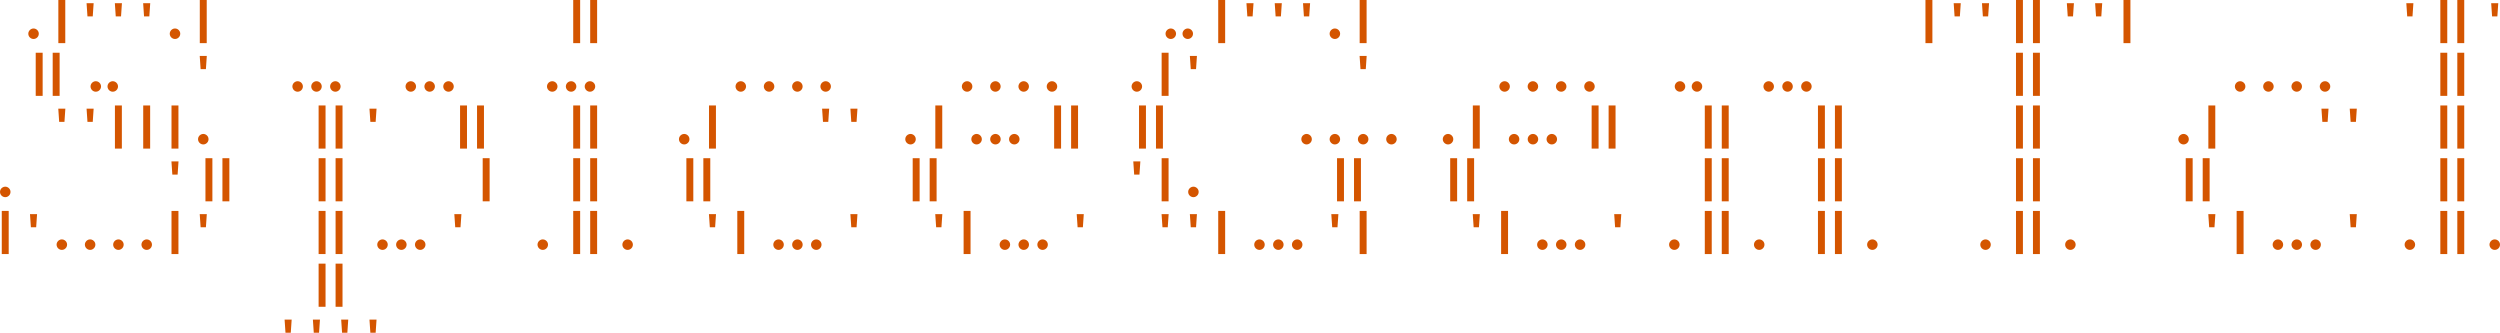 <?xml version="1.0" encoding="UTF-8" standalone="no"?>
<svg
   width="1701.333"
   height="226.45"
   version="1.1"
   id="svg20"
   sodipodi:docname="spicegentcl_logo.svg"
   inkscape:version="1.2.2 (b0a8486541, 2022-12-01)"
   inkscape:export-filename="spicegentcl_logo.png"
   inkscape:export-xdpi="96"
   inkscape:export-ydpi="96"
   xmlns:inkscape="http://www.inkscape.org/namespaces/inkscape"
   xmlns:sodipodi="http://sodipodi.sourceforge.net/DTD/sodipodi-0.dtd"
   xmlns="http://www.w3.org/2000/svg"
   xmlns:svg="http://www.w3.org/2000/svg">
  <defs
     id="defs24">
    <linearGradient
       id="linearGradient5456"
       inkscape:swatch="solid">
      <stop
         style="stop-color:#d45500;stop-opacity:1;"
         offset="0"
         id="stop5454" />
    </linearGradient>
  </defs>
  <sodipodi:namedview
     id="namedview22"
     pagecolor="#ffffff"
     bordercolor="#000000"
     borderopacity="0.25"
     inkscape:showpageshadow="2"
     inkscape:pageopacity="0.0"
     inkscape:pagecheckerboard="0"
     inkscape:deskcolor="#d1d1d1"
     showgrid="false"
     inkscape:zoom="0.85444444"
     inkscape:cx="833.28999"
     inkscape:cy="61.443433"
     inkscape:window-width="2560"
     inkscape:window-height="1008"
     inkscape:window-x="0"
     inkscape:window-y="0"
     inkscape:window-maximized="1"
     inkscape:current-layer="svg20" />
  <style
     type="text/css"
     id="style2">
.l0{
  fill: #000000;
  stroke: #000000;
  stroke-linecap:round;
  stroke-linejoin:round;
  stroke-width: 1.624;
  fill-opacity: 0;
  stroke-opacity: 0;
}
.l1{
  fill: #00ccee;
  stroke: #00ccee;
  stroke-linecap:round;
  stroke-linejoin:round;
  stroke-width: 1.624;
}
.l2{
  fill: #4f4f4f; fill-opacity: 0.2;
  stroke: #4f4f4f;
  stroke-linecap:round;
  stroke-linejoin:round;
  stroke-width: 1.624;
}
.l3{
  fill: #cccccc; fill-opacity: 0.5;
  stroke: #cccccc;
  stroke-linecap:round;
  stroke-linejoin:round;
  stroke-width: 1.624;
}
.l4{
  fill: #88dd00;
  stroke: #88dd00;
  stroke-linecap:round;
  stroke-linejoin:round;
  stroke-width: 1.624;
}
.l5{
  fill: #bb2200;
  stroke: #bb2200;
  stroke-linecap:round;
  stroke-linejoin:round;
  stroke-width: 1.624;
}
.l6{
  fill: #00ccee; fill-opacity: 0.5;
  stroke: #00ccee;
  stroke-linecap:round;
  stroke-linejoin:round;
  stroke-width: 1.624;
}
.l7{
  fill: #ff0000; fill-opacity: 0.5;
  stroke: #ff0000;
  stroke-linecap:round;
  stroke-linejoin:round;
  stroke-width: 1.624;
}
.l8{
  fill: #ffff00; fill-opacity: 0.5;
  stroke: #ffff00;
  stroke-linecap:round;
  stroke-linejoin:round;
  stroke-width: 1.624;
}
.l9{
  fill: #ffffff; fill-opacity: 0.5;
  stroke: #ffffff;
  stroke-linecap:round;
  stroke-linejoin:round;
  stroke-width: 1.624;
}
.l10{
  fill: #ff00ff;
  stroke: #ff00ff;
  stroke-linecap:round;
  stroke-linejoin:round;
  stroke-width: 1.624;
}
.l11{
  fill: #00ff00; fill-opacity: 0.5;
  stroke: #00ff00;
  stroke-linecap:round;
  stroke-linejoin:round;
  stroke-width: 1.624;
}
.l12{
  fill: #0000ff; fill-opacity: 0.5;
  stroke: #0000ff;
  stroke-linecap:round;
  stroke-linejoin:round;
  stroke-width: 1.624;
}
.l13{
  fill: #aaaa00; fill-opacity: 0.5;
  stroke: #aaaa00;
  stroke-linecap:round;
  stroke-linejoin:round;
  stroke-width: 1.624;
}
.l14{
  fill: #aaccaa; fill-opacity: 0.2;
  stroke: #aaccaa;
  stroke-linecap:round;
  stroke-linejoin:round;
  stroke-width: 1.624;
}
.l15{
  fill: #ff7777; fill-opacity: 0.5;
  stroke: #ff7777;
  stroke-linecap:round;
  stroke-linejoin:round;
  stroke-width: 1.624;
}
.l16{
  fill: #bfff81; fill-opacity: 0.5;
  stroke: #bfff81;
  stroke-linecap:round;
  stroke-linejoin:round;
  stroke-width: 1.624;
}
.l17{
  fill: #00ffcc; fill-opacity: 0.2;
  stroke: #00ffcc;
  stroke-linecap:round;
  stroke-linejoin:round;
  stroke-width: 1.624;
}
.l18{
  fill: #ce0097; fill-opacity: 0.5;
  stroke: #ce0097;
  stroke-linecap:round;
  stroke-linejoin:round;
  stroke-width: 1.624;
}
.l19{
  fill: #d2d46b; fill-opacity: 0.2;
  stroke: #d2d46b;
  stroke-linecap:round;
  stroke-linejoin:round;
  stroke-width: 1.624;
}
.l20{
  fill: #ef6158; fill-opacity: 0.2;
  stroke: #ef6158;
  stroke-linecap:round;
  stroke-linejoin:round;
  stroke-width: 1.624;
}
.l21{
  fill: #fdb200; fill-opacity: 0.2;
  stroke: #fdb200;
  stroke-linecap:round;
  stroke-linejoin:round;
  stroke-width: 1.624;
}
text {font-family: Fira-Code;}
</style>
  <path
     d="m 19.252,22.958 q 0,-0.979 0.481,-1.781 0.481,-0.818 1.3,-1.3 0.818,-0.497 1.797,-0.497 0.995,0 1.797,0.497 0.818,0.481 1.3,1.3 0.481,0.802 0.481,1.781 0,0.963 -0.481,1.781 -0.481,0.818 -1.3,1.3 -0.802,0.497 -1.797,0.497 -0.979,0 -1.797,-0.497 -0.818,-0.481 -1.3,-1.3 -0.481,-0.818 -0.481,-1.781 z"
     id="path1666"
     style="font-weight:bold;font-size:31.285px;font-family:'Fira Code';-inkscape-font-specification:'Fira Code, Bold';fill:#d45500;fill-opacity:1;fill-rule:evenodd" />
  <path
     d="m 44.424,0 v 29.359 h -4.717 V 0 Z"
     id="path1668"
     style="font-weight:bold;font-size:31.285px;font-family:'Fira Code';-inkscape-font-specification:'Fira Code, Bold';fill:#d45500;fill-opacity:1;fill-rule:evenodd" />
  <path
     d="m 59.521,11.15 -0.61,-8.968 h 4.813 l -0.61,8.968 z"
     id="path1670"
     style="font-weight:bold;font-size:31.285px;font-family:'Fira Code';-inkscape-font-specification:'Fira Code, Bold';fill:#d45500;fill-opacity:1;fill-rule:evenodd" />
  <path
     d="m 78.773,11.15 -0.61,-8.968 h 4.813 l -0.61,8.968 z"
     id="path1672"
     style="font-weight:bold;font-size:31.285px;font-family:'Fira Code';-inkscape-font-specification:'Fira Code, Bold';fill:#d45500;fill-opacity:1;fill-rule:evenodd" />
  <path
     d="m 98.025,11.15 -0.61,-8.968 h 4.813 l -0.61,8.968 z"
     id="path1674"
     style="font-weight:bold;font-size:31.285px;font-family:'Fira Code';-inkscape-font-specification:'Fira Code, Bold';fill:#d45500;fill-opacity:1;fill-rule:evenodd" />
  <path
     d="m 115.512,22.958 q 0,-0.979 0.481,-1.781 0.481,-0.818 1.3,-1.3 0.818,-0.497 1.797,-0.497 0.995,0 1.797,0.497 0.818,0.481 1.3,1.3 0.481,0.802 0.481,1.781 0,0.963 -0.481,1.781 -0.481,0.818 -1.3,1.3 -0.802,0.497 -1.797,0.497 -0.979,0 -1.797,-0.497 -0.818,-0.481 -1.3,-1.3 -0.481,-0.818 -0.481,-1.781 z"
     id="path1676"
     style="font-weight:bold;font-size:31.285px;font-family:'Fira Code';-inkscape-font-specification:'Fira Code, Bold';fill:#d45500;fill-opacity:1;fill-rule:evenodd" />
  <path
     d="m 140.684,0 v 29.359 h -4.717 V 0 Z"
     id="path1678"
     style="font-weight:bold;font-size:31.285px;font-family:'Fira Code';-inkscape-font-specification:'Fira Code, Bold';fill:#d45500;fill-opacity:1;fill-rule:evenodd" />
  <path
     d="m 406.362,0 v 29.359 h -4.717 V 0 Z m -11.551,0 v 29.359 h -4.717 V 0 Z"
     id="path1680"
     style="font-weight:bold;font-size:31.285px;font-family:'Fira Code';-inkscape-font-specification:'Fira Code, Bold';fill:#d45500;fill-opacity:1;fill-rule:evenodd" />
  <path
     d="m 793.183,22.958 q 0,-0.979 0.481,-1.781 0.481,-0.818 1.3,-1.3 0.818,-0.497 1.797,-0.497 0.995,0 1.813,0.497 0.802,0.481 1.283,1.3 0.481,0.802 0.481,1.781 0,0.963 -0.481,1.781 -0.481,0.818 -1.283,1.3 -0.818,0.497 -1.813,0.497 -0.979,0 -1.797,-0.497 -0.818,-0.481 -1.3,-1.3 -0.481,-0.818 -0.481,-1.781 z m 11.551,0 q 0,-0.979 0.481,-1.781 0.481,-0.818 1.3,-1.3 0.818,-0.497 1.797,-0.497 0.995,0 1.797,0.497 0.818,0.481 1.3,1.3 0.481,0.802 0.481,1.781 0,0.963 -0.481,1.781 -0.481,0.818 -1.3,1.3 -0.802,0.497 -1.797,0.497 -0.979,0 -1.797,-0.497 -0.818,-0.481 -1.3,-1.3 -0.481,-0.818 -0.481,-1.781 z"
     id="path1682"
     style="font-weight:bold;font-size:31.285px;font-family:'Fira Code';-inkscape-font-specification:'Fira Code, Bold';fill:#d45500;fill-opacity:1;fill-rule:evenodd" />
  <path
     d="m 833.757,0 v 29.359 h -4.717 V 0 Z"
     id="path1684"
     style="font-weight:bold;font-size:31.285px;font-family:'Fira Code';-inkscape-font-specification:'Fira Code, Bold';fill:#d45500;fill-opacity:1;fill-rule:evenodd" />
  <path
     d="m 848.853,11.15 -0.61,-8.968 h 4.813 l -0.61,8.968 z"
     id="path1686"
     style="font-weight:bold;font-size:31.285px;font-family:'Fira Code';-inkscape-font-specification:'Fira Code, Bold';fill:#d45500;fill-opacity:1;fill-rule:evenodd" />
  <path
     d="m 868.105,11.15 -0.61,-8.968 h 4.813 l -0.61,8.968 z"
     id="path1688"
     style="font-weight:bold;font-size:31.285px;font-family:'Fira Code';-inkscape-font-specification:'Fira Code, Bold';fill:#d45500;fill-opacity:1;fill-rule:evenodd" />
  <path
     d="m 887.357,11.15 -0.61,-8.968 h 4.813 l -0.61,8.968 z"
     id="path1690"
     style="font-weight:bold;font-size:31.285px;font-family:'Fira Code';-inkscape-font-specification:'Fira Code, Bold';fill:#d45500;fill-opacity:1;fill-rule:evenodd" />
  <path
     d="m 904.845,22.958 q 0,-0.979 0.481,-1.781 0.481,-0.818 1.3,-1.3 0.818,-0.497 1.797,-0.497 0.995,0 1.797,0.497 0.818,0.481 1.3,1.3 0.481,0.802 0.481,1.781 0,0.963 -0.481,1.781 -0.481,0.818 -1.3,1.3 -0.802,0.497 -1.797,0.497 -0.979,0 -1.797,-0.497 -0.818,-0.481 -1.3,-1.3 -0.481,-0.818 -0.481,-1.781 z"
     id="path1692"
     style="font-weight:bold;font-size:31.285px;font-family:'Fira Code';-inkscape-font-specification:'Fira Code, Bold';fill:#d45500;fill-opacity:1;fill-rule:evenodd" />
  <path
     d="m 930.017,0 v 29.359 h -4.717 V 0 Z"
     id="path1694"
     style="font-weight:bold;font-size:31.285px;font-family:'Fira Code';-inkscape-font-specification:'Fira Code, Bold';fill:#d45500;fill-opacity:1;fill-rule:evenodd" />
  <path
     d="m 1315.057,0 v 29.359 h -4.717 V 0 Z"
     id="path1696"
     style="font-weight:bold;font-size:31.285px;font-family:'Fira Code';-inkscape-font-specification:'Fira Code, Bold';fill:#d45500;fill-opacity:1;fill-rule:evenodd" />
  <path
     d="m 1330.154,11.15 -0.61,-8.968 h 4.813 l -0.61,8.968 z"
     id="path1698"
     style="font-weight:bold;font-size:31.285px;font-family:'Fira Code';-inkscape-font-specification:'Fira Code, Bold';fill:#d45500;fill-opacity:1;fill-rule:evenodd" />
  <path
     d="m 1349.406,11.15 -0.61,-8.968 h 4.813 l -0.61,8.968 z"
     id="path1700"
     style="font-weight:bold;font-size:31.285px;font-family:'Fira Code';-inkscape-font-specification:'Fira Code, Bold';fill:#d45500;fill-opacity:1;fill-rule:evenodd" />
  <path
     d="m 1388.215,0 v 29.359 h -4.717 V 0 Z m -11.551,0 v 29.359 h -4.717 V 0 Z"
     id="path1702"
     style="font-weight:bold;font-size:31.285px;font-family:'Fira Code';-inkscape-font-specification:'Fira Code, Bold';fill:#d45500;fill-opacity:1;fill-rule:evenodd" />
  <path
     d="m 1407.162,11.15 -0.61,-8.968 h 4.813 l -0.61,8.968 z"
     id="path1704"
     style="font-weight:bold;font-size:31.285px;font-family:'Fira Code';-inkscape-font-specification:'Fira Code, Bold';fill:#d45500;fill-opacity:1;fill-rule:evenodd" />
  <path
     d="m 1426.414,11.15 -0.61,-8.968 h 4.813 l -0.61,8.968 z"
     id="path1706"
     style="font-weight:bold;font-size:31.285px;font-family:'Fira Code';-inkscape-font-specification:'Fira Code, Bold';fill:#d45500;fill-opacity:1;fill-rule:evenodd" />
  <path
     d="m 1449.821,0 v 29.359 h -4.717 V 0 Z"
     id="path1708"
     style="font-weight:bold;font-size:31.285px;font-family:'Fira Code';-inkscape-font-specification:'Fira Code, Bold';fill:#d45500;fill-opacity:1;fill-rule:evenodd" />
  <path
     d="m 1638.186,11.15 -0.61,-8.968 h 4.813 l -0.61,8.968 z"
     id="path1710"
     style="font-weight:bold;font-size:31.285px;font-family:'Fira Code';-inkscape-font-specification:'Fira Code, Bold';fill:#d45500;fill-opacity:1;fill-rule:evenodd" />
  <path
     d="m 1676.995,0 v 29.359 h -4.717 V 0 Z m -11.551,0 v 29.359 h -4.717 V 0 Z"
     id="path1712"
     style="font-weight:bold;font-size:31.285px;font-family:'Fira Code';-inkscape-font-specification:'Fira Code, Bold';fill:#d45500;fill-opacity:1;fill-rule:evenodd" />
  <path
     d="m 1695.942,11.15 -0.61,-8.968 h 4.813 l -0.61,8.968 z"
     id="path1714"
     style="font-weight:bold;font-size:31.285px;font-family:'Fira Code';-inkscape-font-specification:'Fira Code, Bold';fill:#d45500;fill-opacity:1;fill-rule:evenodd" />
  <path
     d="m 40.574,35.884 v 29.359 h -4.717 V 35.884 Z m -11.551,0 v 29.359 h -4.717 V 35.884 Z"
     id="path1717"
     style="font-weight:bold;font-size:31.285px;font-family:'Fira Code';-inkscape-font-specification:'Fira Code, Bold';fill:#d45500;fill-opacity:1;fill-rule:evenodd" />
  <path
     d="m 61.606,58.842 q 0,-0.979 0.481,-1.781 0.481,-0.818 1.3,-1.3 0.818,-0.497 1.797,-0.497 0.995,0 1.813,0.497 0.802,0.481 1.283,1.3 0.481,0.802 0.481,1.781 0,0.963 -0.481,1.781 -0.481,0.818 -1.283,1.3 -0.818,0.497 -1.813,0.497 -0.979,0 -1.797,-0.497 -0.818,-0.481 -1.3,-1.3 -0.481,-0.818 -0.481,-1.781 z m 11.551,0 q 0,-0.979 0.481,-1.781 0.481,-0.818 1.3,-1.3 0.818,-0.497 1.797,-0.497 0.995,0 1.797,0.497 0.818,0.481 1.3,1.3 0.481,0.802 0.481,1.781 0,0.963 -0.481,1.781 -0.481,0.818 -1.3,1.3 -0.802,0.497 -1.797,0.497 -0.979,0 -1.797,-0.497 -0.818,-0.481 -1.3,-1.3 -0.481,-0.818 -0.481,-1.781 z"
     id="path1719"
     style="font-weight:bold;font-size:31.285px;font-family:'Fira Code';-inkscape-font-specification:'Fira Code, Bold';fill:#d45500;fill-opacity:1;fill-rule:evenodd" />
  <path
     d="m 136.529,47.034 -0.61,-8.968 h 4.813 l -0.61,8.968 z"
     id="path1721"
     style="font-weight:bold;font-size:31.285px;font-family:'Fira Code';-inkscape-font-specification:'Fira Code, Bold';fill:#d45500;fill-opacity:1;fill-rule:evenodd" />
  <path
     d="m 211.804,58.842 q 0,-0.979 0.481,-1.781 0.481,-0.818 1.3,-1.3 0.818,-0.497 1.797,-0.497 0.995,0 1.813,0.497 0.802,0.481 1.283,1.3 0.481,0.802 0.481,1.781 0,0.963 -0.481,1.781 -0.481,0.818 -1.283,1.3 -0.818,0.497 -1.813,0.497 -0.979,0 -1.797,-0.497 -0.818,-0.481 -1.3,-1.3 -0.481,-0.818 -0.481,-1.781 z m 12.835,0 q 0,-0.979 0.481,-1.781 0.481,-0.818 1.3,-1.3 0.818,-0.497 1.797,-0.497 0.995,0 1.797,0.497 0.818,0.481 1.3,1.3 0.481,0.802 0.481,1.781 0,0.963 -0.481,1.781 -0.481,0.818 -1.3,1.3 -0.802,0.497 -1.797,0.497 -0.979,0 -1.797,-0.497 -0.818,-0.481 -1.3,-1.3 -0.481,-0.818 -0.481,-1.781 z m -25.669,0 q 0,-0.979 0.481,-1.781 0.481,-0.818 1.3,-1.3 0.818,-0.497 1.797,-0.497 0.995,0 1.813,0.497 0.802,0.481 1.283,1.3 0.481,0.802 0.481,1.781 0,0.963 -0.481,1.781 -0.481,0.818 -1.283,1.3 -0.818,0.497 -1.813,0.497 -0.979,0 -1.797,-0.497 -0.818,-0.481 -1.3,-1.3 -0.481,-0.818 -0.481,-1.781 z"
     id="path1723"
     style="font-weight:bold;font-size:31.285px;font-family:'Fira Code';-inkscape-font-specification:'Fira Code, Bold';fill:#d45500;fill-opacity:1;fill-rule:evenodd" />
  <path
     d="m 288.812,58.842 q 0,-0.979 0.481,-1.781 0.481,-0.818 1.3,-1.3 0.818,-0.497 1.797,-0.497 0.995,0 1.813,0.497 0.802,0.481 1.283,1.3 0.481,0.802 0.481,1.781 0,0.963 -0.481,1.781 -0.481,0.818 -1.283,1.3 -0.818,0.497 -1.813,0.497 -0.979,0 -1.797,-0.497 -0.818,-0.481 -1.3,-1.3 -0.481,-0.818 -0.481,-1.781 z m 12.835,0 q 0,-0.979 0.481,-1.781 0.481,-0.818 1.3,-1.3 0.818,-0.497 1.797,-0.497 0.995,0 1.797,0.497 0.818,0.481 1.3,1.3 0.481,0.802 0.481,1.781 0,0.963 -0.481,1.781 -0.481,0.818 -1.3,1.3 -0.802,0.497 -1.797,0.497 -0.979,0 -1.797,-0.497 -0.818,-0.481 -1.3,-1.3 -0.481,-0.818 -0.481,-1.781 z m -25.669,0 q 0,-0.979 0.481,-1.781 0.481,-0.818 1.3,-1.3 0.818,-0.497 1.797,-0.497 0.995,0 1.813,0.497 0.802,0.481 1.283,1.3 0.481,0.802 0.481,1.781 0,0.963 -0.481,1.781 -0.481,0.818 -1.283,1.3 -0.818,0.497 -1.813,0.497 -0.979,0 -1.797,-0.497 -0.818,-0.481 -1.3,-1.3 -0.481,-0.818 -0.481,-1.781 z"
     id="path1725"
     style="font-weight:bold;font-size:31.285px;font-family:'Fira Code';-inkscape-font-specification:'Fira Code, Bold';fill:#d45500;fill-opacity:1;fill-rule:evenodd" />
  <path
     d="m 385.072,58.842 q 0,-0.979 0.481,-1.781 0.481,-0.818 1.3,-1.3 0.818,-0.497 1.797,-0.497 0.995,0 1.813,0.497 0.802,0.481 1.283,1.3 0.481,0.802 0.481,1.781 0,0.963 -0.481,1.781 -0.481,0.818 -1.283,1.3 -0.818,0.497 -1.813,0.497 -0.979,0 -1.797,-0.497 -0.818,-0.481 -1.3,-1.3 -0.481,-0.818 -0.481,-1.781 z m 12.835,0 q 0,-0.979 0.481,-1.781 0.481,-0.818 1.3,-1.3 0.818,-0.497 1.797,-0.497 0.995,0 1.797,0.497 0.818,0.481 1.3,1.3 0.481,0.802 0.481,1.781 0,0.963 -0.481,1.781 -0.481,0.818 -1.3,1.3 -0.802,0.497 -1.797,0.497 -0.979,0 -1.797,-0.497 -0.818,-0.481 -1.3,-1.3 -0.481,-0.818 -0.481,-1.781 z m -25.669,0 q 0,-0.979 0.481,-1.781 0.481,-0.818 1.3,-1.3 0.818,-0.497 1.797,-0.497 0.995,0 1.813,0.497 0.802,0.481 1.283,1.3 0.481,0.802 0.481,1.781 0,0.963 -0.481,1.781 -0.481,0.818 -1.283,1.3 -0.818,0.497 -1.813,0.497 -0.979,0 -1.797,-0.497 -0.818,-0.481 -1.3,-1.3 -0.481,-0.818 -0.481,-1.781 z"
     id="path1727"
     style="font-weight:bold;font-size:31.285px;font-family:'Fira Code';-inkscape-font-specification:'Fira Code, Bold';fill:#d45500;fill-opacity:1;fill-rule:evenodd" />
  <path
     d="m 500.552,58.842 q 0,-0.979 0.481,-1.781 0.481,-0.818 1.3,-1.3 0.818,-0.497 1.797,-0.497 0.995,0 1.797,0.497 0.818,0.481 1.3,1.3 0.481,0.802 0.481,1.781 0,0.963 -0.481,1.781 -0.481,0.818 -1.3,1.3 -0.802,0.497 -1.797,0.497 -0.979,0 -1.797,-0.497 -0.818,-0.481 -1.3,-1.3 -0.481,-0.818 -0.481,-1.781 z"
     id="path1729"
     style="font-weight:bold;font-size:31.285px;font-family:'Fira Code';-inkscape-font-specification:'Fira Code, Bold';fill:#d45500;fill-opacity:1;fill-rule:evenodd" />
  <path
     d="m 519.804,58.842 q 0,-0.979 0.481,-1.781 0.481,-0.818 1.3,-1.3 0.818,-0.497 1.797,-0.497 0.995,0 1.797,0.497 0.818,0.481 1.3,1.3 0.481,0.802 0.481,1.781 0,0.963 -0.481,1.781 -0.481,0.818 -1.3,1.3 -0.802,0.497 -1.797,0.497 -0.979,0 -1.797,-0.497 -0.818,-0.481 -1.3,-1.3 -0.481,-0.818 -0.481,-1.781 z"
     id="path1731"
     style="font-weight:bold;font-size:31.285px;font-family:'Fira Code';-inkscape-font-specification:'Fira Code, Bold';fill:#d45500;fill-opacity:1;fill-rule:evenodd" />
  <path
     d="m 539.056,58.842 q 0,-0.979 0.481,-1.781 0.481,-0.818 1.3,-1.3 0.818,-0.497 1.797,-0.497 0.995,0 1.797,0.497 0.818,0.481 1.3,1.3 0.481,0.802 0.481,1.781 0,0.963 -0.481,1.781 -0.481,0.818 -1.3,1.3 -0.802,0.497 -1.797,0.497 -0.979,0 -1.797,-0.497 -0.818,-0.481 -1.3,-1.3 -0.481,-0.818 -0.481,-1.781 z"
     id="path1733"
     style="font-weight:bold;font-size:31.285px;font-family:'Fira Code';-inkscape-font-specification:'Fira Code, Bold';fill:#d45500;fill-opacity:1;fill-rule:evenodd" />
  <path
     d="m 558.308,58.842 q 0,-0.979 0.481,-1.781 0.481,-0.818 1.3,-1.3 0.818,-0.497 1.797,-0.497 0.995,0 1.797,0.497 0.818,0.481 1.3,1.3 0.481,0.802 0.481,1.781 0,0.963 -0.481,1.781 -0.481,0.818 -1.3,1.3 -0.802,0.497 -1.797,0.497 -0.979,0 -1.797,-0.497 -0.818,-0.481 -1.3,-1.3 -0.481,-0.818 -0.481,-1.781 z"
     id="path1735"
     style="font-weight:bold;font-size:31.285px;font-family:'Fira Code';-inkscape-font-specification:'Fira Code, Bold';fill:#d45500;fill-opacity:1;fill-rule:evenodd" />
  <path
     d="m 654.568,58.842 q 0,-0.979 0.481,-1.781 0.481,-0.818 1.3,-1.3 0.818,-0.497 1.797,-0.497 0.995,0 1.797,0.497 0.818,0.481 1.3,1.3 0.481,0.802 0.481,1.781 0,0.963 -0.481,1.781 -0.481,0.818 -1.3,1.3 -0.802,0.497 -1.797,0.497 -0.979,0 -1.797,-0.497 -0.818,-0.481 -1.3,-1.3 -0.481,-0.818 -0.481,-1.781 z"
     id="path1737"
     style="font-weight:bold;font-size:31.285px;font-family:'Fira Code';-inkscape-font-specification:'Fira Code, Bold';fill:#d45500;fill-opacity:1;fill-rule:evenodd" />
  <path
     d="m 673.821,58.842 q 0,-0.979 0.481,-1.781 0.481,-0.818 1.3,-1.3 0.818,-0.497 1.797,-0.497 0.995,0 1.797,0.497 0.818,0.481 1.3,1.3 0.481,0.802 0.481,1.781 0,0.963 -0.481,1.781 -0.481,0.818 -1.3,1.3 -0.802,0.497 -1.797,0.497 -0.979,0 -1.797,-0.497 -0.818,-0.481 -1.3,-1.3 -0.481,-0.818 -0.481,-1.781 z"
     id="path1739"
     style="font-weight:bold;font-size:31.285px;font-family:'Fira Code';-inkscape-font-specification:'Fira Code, Bold';fill:#d45500;fill-opacity:1;fill-rule:evenodd" />
  <path
     d="m 693.073,58.842 q 0,-0.979 0.481,-1.781 0.481,-0.818 1.3,-1.3 0.818,-0.497 1.797,-0.497 0.995,0 1.797,0.497 0.818,0.481 1.3,1.3 0.481,0.802 0.481,1.781 0,0.963 -0.481,1.781 -0.481,0.818 -1.3,1.3 -0.802,0.497 -1.797,0.497 -0.979,0 -1.797,-0.497 -0.818,-0.481 -1.3,-1.3 -0.481,-0.818 -0.481,-1.781 z"
     id="path1741"
     style="font-weight:bold;font-size:31.285px;font-family:'Fira Code';-inkscape-font-specification:'Fira Code, Bold';fill:#d45500;fill-opacity:1;fill-rule:evenodd" />
  <path
     d="m 712.325,58.842 q 0,-0.979 0.481,-1.781 0.481,-0.818 1.3,-1.3 0.818,-0.497 1.797,-0.497 0.995,0 1.797,0.497 0.818,0.481 1.3,1.3 0.481,0.802 0.481,1.781 0,0.963 -0.481,1.781 -0.481,0.818 -1.3,1.3 -0.802,0.497 -1.797,0.497 -0.979,0 -1.797,-0.497 -0.818,-0.481 -1.3,-1.3 -0.481,-0.818 -0.481,-1.781 z"
     id="path1743"
     style="font-weight:bold;font-size:31.285px;font-family:'Fira Code';-inkscape-font-specification:'Fira Code, Bold';fill:#d45500;fill-opacity:1;fill-rule:evenodd" />
  <path
     d="m 770.081,58.842 q 0,-0.979 0.481,-1.781 0.481,-0.818 1.3,-1.3 0.818,-0.497 1.797,-0.497 0.995,0 1.797,0.497 0.818,0.481 1.3,1.3 0.481,0.802 0.481,1.781 0,0.963 -0.481,1.781 -0.481,0.818 -1.3,1.3 -0.802,0.497 -1.797,0.497 -0.979,0 -1.797,-0.497 -0.818,-0.481 -1.3,-1.3 -0.481,-0.818 -0.481,-1.781 z"
     id="path1745"
     style="font-weight:bold;font-size:31.285px;font-family:'Fira Code';-inkscape-font-specification:'Fira Code, Bold';fill:#d45500;fill-opacity:1;fill-rule:evenodd" />
  <path
     d="m 795.253,35.884 v 29.359 h -4.717 V 35.884 Z"
     id="path1747"
     style="font-weight:bold;font-size:31.285px;font-family:'Fira Code';-inkscape-font-specification:'Fira Code, Bold';fill:#d45500;fill-opacity:1;fill-rule:evenodd" />
  <path
     d="m 810.349,47.034 -0.61,-8.968 h 4.813 l -0.61,8.968 z"
     id="path1749"
     style="font-weight:bold;font-size:31.285px;font-family:'Fira Code';-inkscape-font-specification:'Fira Code, Bold';fill:#d45500;fill-opacity:1;fill-rule:evenodd" />
  <path
     d="m 925.861,47.034 -0.61,-8.968 h 4.813 l -0.61,8.968 z"
     id="path1751"
     style="font-weight:bold;font-size:31.285px;font-family:'Fira Code';-inkscape-font-specification:'Fira Code, Bold';fill:#d45500;fill-opacity:1;fill-rule:evenodd" />
  <path
     d="m 1020.357,58.842 q 0,-0.979 0.481,-1.781 0.481,-0.818 1.3,-1.3 0.818,-0.497 1.797,-0.497 0.995,0 1.797,0.497 0.818,0.481 1.3,1.3 0.481,0.802 0.481,1.781 0,0.963 -0.481,1.781 -0.481,0.818 -1.3,1.3 -0.802,0.497 -1.797,0.497 -0.979,0 -1.797,-0.497 -0.818,-0.481 -1.3,-1.3 -0.481,-0.818 -0.481,-1.781 z"
     id="path1753"
     style="font-weight:bold;font-size:31.285px;font-family:'Fira Code';-inkscape-font-specification:'Fira Code, Bold';fill:#d45500;fill-opacity:1;fill-rule:evenodd" />
  <path
     d="m 1039.609,58.842 q 0,-0.979 0.481,-1.781 0.481,-0.818 1.3,-1.3 0.818,-0.497 1.797,-0.497 0.995,0 1.797,0.497 0.818,0.481 1.3,1.3 0.481,0.802 0.481,1.781 0,0.963 -0.481,1.781 -0.481,0.818 -1.3,1.3 -0.802,0.497 -1.797,0.497 -0.979,0 -1.797,-0.497 -0.818,-0.481 -1.3,-1.3 -0.481,-0.818 -0.481,-1.781 z"
     id="path1755"
     style="font-weight:bold;font-size:31.285px;font-family:'Fira Code';-inkscape-font-specification:'Fira Code, Bold';fill:#d45500;fill-opacity:1;fill-rule:evenodd" />
  <path
     d="m 1058.861,58.842 q 0,-0.979 0.481,-1.781 0.481,-0.818 1.3,-1.3 0.818,-0.497 1.797,-0.497 0.995,0 1.797,0.497 0.818,0.481 1.3,1.3 0.481,0.802 0.481,1.781 0,0.963 -0.481,1.781 -0.481,0.818 -1.3,1.3 -0.802,0.497 -1.797,0.497 -0.979,0 -1.797,-0.497 -0.818,-0.481 -1.3,-1.3 -0.481,-0.818 -0.481,-1.781 z"
     id="path1757"
     style="font-weight:bold;font-size:31.285px;font-family:'Fira Code';-inkscape-font-specification:'Fira Code, Bold';fill:#d45500;fill-opacity:1;fill-rule:evenodd" />
  <path
     d="m 1078.113,58.842 q 0,-0.979 0.481,-1.781 0.481,-0.818 1.3,-1.3 0.818,-0.497 1.797,-0.497 0.995,0 1.797,0.497 0.818,0.481 1.3,1.3 0.481,0.802 0.481,1.781 0,0.963 -0.481,1.781 -0.481,0.818 -1.3,1.3 -0.802,0.497 -1.797,0.497 -0.979,0 -1.797,-0.497 -0.818,-0.481 -1.3,-1.3 -0.481,-0.818 -0.481,-1.781 z"
     id="path1759"
     style="font-weight:bold;font-size:31.285px;font-family:'Fira Code';-inkscape-font-specification:'Fira Code, Bold';fill:#d45500;fill-opacity:1;fill-rule:evenodd" />
  <path
     d="m 1139.719,58.842 q 0,-0.979 0.481,-1.781 0.481,-0.818 1.3,-1.3 0.818,-0.497 1.797,-0.497 0.995,0 1.813,0.497 0.802,0.481 1.284,1.3 0.481,0.802 0.481,1.781 0,0.963 -0.481,1.781 -0.481,0.818 -1.284,1.3 -0.818,0.497 -1.813,0.497 -0.979,0 -1.797,-0.497 -0.818,-0.481 -1.3,-1.3 -0.481,-0.818 -0.481,-1.781 z m 11.551,0 q 0,-0.979 0.481,-1.781 0.481,-0.818 1.3,-1.3 0.818,-0.497 1.797,-0.497 0.995,0 1.797,0.497 0.818,0.481 1.3,1.3 0.481,0.802 0.481,1.781 0,0.963 -0.481,1.781 -0.481,0.818 -1.3,1.3 -0.802,0.497 -1.797,0.497 -0.979,0 -1.797,-0.497 -0.818,-0.481 -1.3,-1.3 -0.481,-0.818 -0.481,-1.781 z"
     id="path1761"
     style="font-weight:bold;font-size:31.285px;font-family:'Fira Code';-inkscape-font-specification:'Fira Code, Bold';fill:#d45500;fill-opacity:1;fill-rule:evenodd" />
  <path
     d="m 1212.909,58.842 q 0,-0.979 0.481,-1.781 0.481,-0.818 1.3,-1.3 0.818,-0.497 1.797,-0.497 0.995,0 1.813,0.497 0.802,0.481 1.284,1.3 0.481,0.802 0.481,1.781 0,0.963 -0.481,1.781 -0.481,0.818 -1.284,1.3 -0.818,0.497 -1.813,0.497 -0.979,0 -1.797,-0.497 -0.818,-0.481 -1.3,-1.3 -0.481,-0.818 -0.481,-1.781 z m 12.835,0 q 0,-0.979 0.481,-1.781 0.481,-0.818 1.3,-1.3 0.818,-0.497 1.797,-0.497 0.995,0 1.797,0.497 0.818,0.481 1.3,1.3 0.481,0.802 0.481,1.781 0,0.963 -0.481,1.781 -0.481,0.818 -1.3,1.3 -0.802,0.497 -1.797,0.497 -0.979,0 -1.797,-0.497 -0.818,-0.481 -1.3,-1.3 -0.481,-0.818 -0.481,-1.781 z m -25.669,0 q 0,-0.979 0.481,-1.781 0.481,-0.818 1.3,-1.3 0.818,-0.497 1.797,-0.497 0.995,0 1.813,0.497 0.802,0.481 1.283,1.3 0.481,0.802 0.481,1.781 0,0.963 -0.481,1.781 -0.481,0.818 -1.283,1.3 -0.818,0.497 -1.813,0.497 -0.979,0 -1.797,-0.497 -0.818,-0.481 -1.3,-1.3 -0.481,-0.818 -0.481,-1.781 z"
     id="path1763"
     style="font-weight:bold;font-size:31.285px;font-family:'Fira Code';-inkscape-font-specification:'Fira Code, Bold';fill:#d45500;fill-opacity:1;fill-rule:evenodd" />
  <path
     d="m 1388.215,35.884 v 29.359 h -4.717 V 35.884 Z m -11.551,0 v 29.359 h -4.717 V 35.884 Z"
     id="path1765"
     style="font-weight:bold;font-size:31.285px;font-family:'Fira Code';-inkscape-font-specification:'Fira Code, Bold';fill:#d45500;fill-opacity:1;fill-rule:evenodd" />
  <path
     d="m 1520.909,58.842 q 0,-0.979 0.481,-1.781 0.481,-0.818 1.3,-1.3 0.818,-0.497 1.797,-0.497 0.995,0 1.797,0.497 0.818,0.481 1.3,1.3 0.481,0.802 0.481,1.781 0,0.963 -0.481,1.781 -0.481,0.818 -1.3,1.3 -0.802,0.497 -1.797,0.497 -0.979,0 -1.797,-0.497 -0.818,-0.481 -1.3,-1.3 -0.481,-0.818 -0.481,-1.781 z"
     id="path1767"
     style="font-weight:bold;font-size:31.285px;font-family:'Fira Code';-inkscape-font-specification:'Fira Code, Bold';fill:#d45500;fill-opacity:1;fill-rule:evenodd" />
  <path
     d="m 1540.161,58.842 q 0,-0.979 0.481,-1.781 0.481,-0.818 1.3,-1.3 0.818,-0.497 1.797,-0.497 0.995,0 1.797,0.497 0.818,0.481 1.3,1.3 0.481,0.802 0.481,1.781 0,0.963 -0.481,1.781 -0.481,0.818 -1.3,1.3 -0.802,0.497 -1.797,0.497 -0.979,0 -1.797,-0.497 -0.818,-0.481 -1.3,-1.3 -0.481,-0.818 -0.481,-1.781 z"
     id="path1769"
     style="font-weight:bold;font-size:31.285px;font-family:'Fira Code';-inkscape-font-specification:'Fira Code, Bold';fill:#d45500;fill-opacity:1;fill-rule:evenodd" />
  <path
     d="m 1559.413,58.842 q 0,-0.979 0.481,-1.781 0.481,-0.818 1.3,-1.3 0.818,-0.497 1.797,-0.497 0.995,0 1.797,0.497 0.818,0.481 1.3,1.3 0.481,0.802 0.481,1.781 0,0.963 -0.481,1.781 -0.481,0.818 -1.3,1.3 -0.802,0.497 -1.797,0.497 -0.979,0 -1.797,-0.497 -0.818,-0.481 -1.3,-1.3 -0.481,-0.818 -0.481,-1.781 z"
     id="path1771"
     style="font-weight:bold;font-size:31.285px;font-family:'Fira Code';-inkscape-font-specification:'Fira Code, Bold';fill:#d45500;fill-opacity:1;fill-rule:evenodd" />
  <path
     d="m 1578.665,58.842 q 0,-0.979 0.481,-1.781 0.481,-0.818 1.3,-1.3 0.818,-0.497 1.797,-0.497 0.995,0 1.797,0.497 0.818,0.481 1.3,1.3 0.481,0.802 0.481,1.781 0,0.963 -0.481,1.781 -0.481,0.818 -1.3,1.3 -0.802,0.497 -1.797,0.497 -0.979,0 -1.797,-0.497 -0.818,-0.481 -1.3,-1.3 -0.481,-0.818 -0.481,-1.781 z"
     id="path1773"
     style="font-weight:bold;font-size:31.285px;font-family:'Fira Code';-inkscape-font-specification:'Fira Code, Bold';fill:#d45500;fill-opacity:1;fill-rule:evenodd" />
  <path
     d="m 1676.995,35.884 v 29.359 h -4.717 V 35.884 Z m -11.551,0 v 29.359 h -4.717 V 35.884 Z"
     id="path1775"
     style="font-weight:bold;font-size:31.285px;font-family:'Fira Code';-inkscape-font-specification:'Fira Code, Bold';fill:#d45500;fill-opacity:1;fill-rule:evenodd" />
  <path
     d="m 40.269,82.917 -0.61,-8.968 h 4.813 l -0.61,8.968 z"
     id="path1778"
     style="font-weight:bold;font-size:31.285px;font-family:'Fira Code';-inkscape-font-specification:'Fira Code, Bold';fill:#d45500;fill-opacity:1;fill-rule:evenodd" />
  <path
     d="m 59.521,82.917 -0.61,-8.968 h 4.813 l -0.61,8.968 z"
     id="path1780"
     style="font-weight:bold;font-size:31.285px;font-family:'Fira Code';-inkscape-font-specification:'Fira Code, Bold';fill:#d45500;fill-opacity:1;fill-rule:evenodd" />
  <path
     d="m 102.18,71.767 v 29.359 H 97.463 V 71.767 Z m -19.252,0 v 29.359 h -4.717 V 71.767 Z m 38.504,0 v 29.359 h -4.717 V 71.767 Z"
     id="path1782"
     style="font-weight:bold;font-size:31.285px;font-family:'Fira Code';-inkscape-font-specification:'Fira Code, Bold';fill:#d45500;fill-opacity:1;fill-rule:evenodd" />
  <path
     d="m 134.764,94.725 q 0,-0.979 0.481,-1.781 0.481,-0.818 1.3,-1.3 0.818,-0.497 1.797,-0.497 0.995,0 1.797,0.497 0.818,0.481 1.3,1.3 0.481,0.802 0.481,1.781 0,0.963 -0.481,1.781 -0.481,0.818 -1.3,1.3 -0.802,0.497 -1.797,0.497 -0.979,0 -1.797,-0.497 -0.818,-0.481 -1.3,-1.3 -0.481,-0.818 -0.481,-1.781 z"
     id="path1784"
     style="font-weight:bold;font-size:31.285px;font-family:'Fira Code';-inkscape-font-specification:'Fira Code, Bold';fill:#d45500;fill-opacity:1;fill-rule:evenodd" />
  <path
     d="m 233.094,71.767 v 29.359 h -4.717 V 71.767 Z m -11.551,0 v 29.359 h -4.717 V 71.767 Z"
     id="path1786"
     style="font-weight:bold;font-size:31.285px;font-family:'Fira Code';-inkscape-font-specification:'Fira Code, Bold';fill:#d45500;fill-opacity:1;fill-rule:evenodd" />
  <path
     d="m 252.041,82.917 -0.61,-8.968 h 4.813 l -0.61,8.968 z"
     id="path1788"
     style="font-weight:bold;font-size:31.285px;font-family:'Fira Code';-inkscape-font-specification:'Fira Code, Bold';fill:#d45500;fill-opacity:1;fill-rule:evenodd" />
  <path
     d="m 329.354,71.767 v 29.359 h -4.717 V 71.767 Z m -11.551,0 v 29.359 h -4.717 V 71.767 Z"
     id="path1790"
     style="font-weight:bold;font-size:31.285px;font-family:'Fira Code';-inkscape-font-specification:'Fira Code, Bold';fill:#d45500;fill-opacity:1;fill-rule:evenodd" />
  <path
     d="m 406.362,71.767 v 29.359 h -4.717 V 71.767 Z m -11.551,0 v 29.359 h -4.717 V 71.767 Z"
     id="path1792"
     style="font-weight:bold;font-size:31.285px;font-family:'Fira Code';-inkscape-font-specification:'Fira Code, Bold';fill:#d45500;fill-opacity:1;fill-rule:evenodd" />
  <path
     d="m 462.048,94.725 q 0,-0.979 0.481,-1.781 0.481,-0.818 1.3,-1.3 0.818,-0.497 1.797,-0.497 0.995,0 1.797,0.497 0.818,0.481 1.3,1.3 0.481,0.802 0.481,1.781 0,0.963 -0.481,1.781 -0.481,0.818 -1.3,1.3 -0.802,0.497 -1.797,0.497 -0.979,0 -1.797,-0.497 -0.818,-0.481 -1.3,-1.3 -0.481,-0.818 -0.481,-1.781 z"
     id="path1794"
     style="font-weight:bold;font-size:31.285px;font-family:'Fira Code';-inkscape-font-specification:'Fira Code, Bold';fill:#d45500;fill-opacity:1;fill-rule:evenodd" />
  <path
     d="m 487.22,71.767 v 29.359 h -4.717 V 71.767 Z"
     id="path1796"
     style="font-weight:bold;font-size:31.285px;font-family:'Fira Code';-inkscape-font-specification:'Fira Code, Bold';fill:#d45500;fill-opacity:1;fill-rule:evenodd" />
  <path
     d="m 560.073,82.917 -0.61,-8.968 h 4.813 l -0.61,8.968 z"
     id="path1798"
     style="font-weight:bold;font-size:31.285px;font-family:'Fira Code';-inkscape-font-specification:'Fira Code, Bold';fill:#d45500;fill-opacity:1;fill-rule:evenodd" />
  <path
     d="m 579.325,82.917 -0.61,-8.968 h 4.813 l -0.61,8.968 z"
     id="path1800"
     style="font-weight:bold;font-size:31.285px;font-family:'Fira Code';-inkscape-font-specification:'Fira Code, Bold';fill:#d45500;fill-opacity:1;fill-rule:evenodd" />
  <path
     d="m 616.064,94.725 q 0,-0.979 0.481,-1.781 0.481,-0.818 1.3,-1.3 0.818,-0.497 1.797,-0.497 0.995,0 1.797,0.497 0.818,0.481 1.3,1.3 0.481,0.802 0.481,1.781 0,0.963 -0.481,1.781 -0.481,0.818 -1.3,1.3 -0.802,0.497 -1.797,0.497 -0.979,0 -1.797,-0.497 -0.818,-0.481 -1.3,-1.3 -0.481,-0.818 -0.481,-1.781 z"
     id="path1802"
     style="font-weight:bold;font-size:31.285px;font-family:'Fira Code';-inkscape-font-specification:'Fira Code, Bold';fill:#d45500;fill-opacity:1;fill-rule:evenodd" />
  <path
     d="m 641.236,71.767 v 29.359 h -4.717 V 71.767 Z"
     id="path1804"
     style="font-weight:bold;font-size:31.285px;font-family:'Fira Code';-inkscape-font-specification:'Fira Code, Bold';fill:#d45500;fill-opacity:1;fill-rule:evenodd" />
  <path
     d="m 673.853,94.725 q 0,-0.979 0.481,-1.781 0.481,-0.818 1.3,-1.3 0.818,-0.497 1.797,-0.497 0.995,0 1.813,0.497 0.802,0.481 1.283,1.3 0.481,0.802 0.481,1.781 0,0.963 -0.481,1.781 -0.481,0.818 -1.283,1.3 -0.818,0.497 -1.813,0.497 -0.979,0 -1.797,-0.497 -0.818,-0.481 -1.3,-1.3 -0.481,-0.818 -0.481,-1.781 z m 12.835,0 q 0,-0.979 0.481,-1.781 0.481,-0.818 1.3,-1.3 0.818,-0.497 1.797,-0.497 0.995,0 1.797,0.497 0.818,0.481 1.3,1.3 0.481,0.802 0.481,1.781 0,0.963 -0.481,1.781 -0.481,0.818 -1.3,1.3 -0.802,0.497 -1.797,0.497 -0.979,0 -1.797,-0.497 -0.818,-0.481 -1.3,-1.3 -0.481,-0.818 -0.481,-1.781 z m -25.669,0 q 0,-0.979 0.481,-1.781 0.481,-0.818 1.3,-1.3 0.818,-0.497 1.797,-0.497 0.995,0 1.813,0.497 0.802,0.481 1.283,1.3 0.481,0.802 0.481,1.781 0,0.963 -0.481,1.781 -0.481,0.818 -1.283,1.3 -0.818,0.497 -1.813,0.497 -0.979,0 -1.797,-0.497 -0.818,-0.481 -1.3,-1.3 -0.481,-0.818 -0.481,-1.781 z"
     id="path1806"
     style="font-weight:bold;font-size:31.285px;font-family:'Fira Code';-inkscape-font-specification:'Fira Code, Bold';fill:#d45500;fill-opacity:1;fill-rule:evenodd" />
  <path
     d="m 733.646,71.767 v 29.359 h -4.717 V 71.767 Z m -11.551,0 v 29.359 h -4.717 V 71.767 Z"
     id="path1808"
     style="font-weight:bold;font-size:31.285px;font-family:'Fira Code';-inkscape-font-specification:'Fira Code, Bold';fill:#d45500;fill-opacity:1;fill-rule:evenodd" />
  <path
     d="m 791.402,71.767 v 29.359 h -4.717 V 71.767 Z m -11.551,0 v 29.359 h -4.717 V 71.767 Z"
     id="path1810"
     style="font-weight:bold;font-size:31.285px;font-family:'Fira Code';-inkscape-font-specification:'Fira Code, Bold';fill:#d45500;fill-opacity:1;fill-rule:evenodd" />
  <path
     d="m 885.593,94.725 q 0,-0.979 0.481,-1.781 0.481,-0.818 1.3,-1.3 0.818,-0.497 1.797,-0.497 0.995,0 1.797,0.497 0.818,0.481 1.3,1.3 0.481,0.802 0.481,1.781 0,0.963 -0.481,1.781 -0.481,0.818 -1.3,1.3 -0.802,0.497 -1.797,0.497 -0.979,0 -1.797,-0.497 -0.818,-0.481 -1.3,-1.3 -0.481,-0.818 -0.481,-1.781 z"
     id="path1812"
     style="font-weight:bold;font-size:31.285px;font-family:'Fira Code';-inkscape-font-specification:'Fira Code, Bold';fill:#d45500;fill-opacity:1;fill-rule:evenodd" />
  <path
     d="m 904.845,94.725 q 0,-0.979 0.481,-1.781 0.481,-0.818 1.3,-1.3 0.818,-0.497 1.797,-0.497 0.995,0 1.797,0.497 0.818,0.481 1.3,1.3 0.481,0.802 0.481,1.781 0,0.963 -0.481,1.781 -0.481,0.818 -1.3,1.3 -0.802,0.497 -1.797,0.497 -0.979,0 -1.797,-0.497 -0.818,-0.481 -1.3,-1.3 -0.481,-0.818 -0.481,-1.781 z"
     id="path1814"
     style="font-weight:bold;font-size:31.285px;font-family:'Fira Code';-inkscape-font-specification:'Fira Code, Bold';fill:#d45500;fill-opacity:1;fill-rule:evenodd" />
  <path
     d="m 924.097,94.725 q 0,-0.979 0.481,-1.781 0.481,-0.818 1.3,-1.3 0.818,-0.497 1.797,-0.497 0.995,0 1.797,0.497 0.818,0.481 1.3,1.3 0.481,0.802 0.481,1.781 0,0.963 -0.481,1.781 -0.481,0.818 -1.3,1.3 -0.802,0.497 -1.797,0.497 -0.979,0 -1.797,-0.497 -0.818,-0.481 -1.3,-1.3 -0.481,-0.818 -0.481,-1.781 z"
     id="path1816"
     style="font-weight:bold;font-size:31.285px;font-family:'Fira Code';-inkscape-font-specification:'Fira Code, Bold';fill:#d45500;fill-opacity:1;fill-rule:evenodd" />
  <path
     d="m 943.349,94.725 q 0,-0.979 0.481,-1.781 0.481,-0.818 1.3,-1.3 0.818,-0.497 1.797,-0.497 0.995,0 1.797,0.497 0.818,0.481 1.3,1.3 0.481,0.802 0.481,1.781 0,0.963 -0.481,1.781 -0.481,0.818 -1.3,1.3 -0.802,0.497 -1.797,0.497 -0.979,0 -1.797,-0.497 -0.818,-0.481 -1.3,-1.3 -0.481,-0.818 -0.481,-1.781 z"
     id="path1818"
     style="font-weight:bold;font-size:31.285px;font-family:'Fira Code';-inkscape-font-specification:'Fira Code, Bold';fill:#d45500;fill-opacity:1;fill-rule:evenodd" />
  <path
     d="m 981.853,94.725 q 0,-0.979 0.481,-1.781 0.481,-0.818 1.3,-1.3 0.818,-0.497 1.797,-0.497 0.995,0 1.797,0.497 0.818,0.481 1.3,1.3 0.481,0.802 0.481,1.781 0,0.963 -0.481,1.781 -0.481,0.818 -1.3,1.3 -0.802,0.497 -1.797,0.497 -0.979,0 -1.797,-0.497 -0.818,-0.481 -1.3,-1.3 -0.481,-0.818 -0.481,-1.781 z"
     id="path1820"
     style="font-weight:bold;font-size:31.285px;font-family:'Fira Code';-inkscape-font-specification:'Fira Code, Bold';fill:#d45500;fill-opacity:1;fill-rule:evenodd" />
  <path
     d="m 1007.025,71.767 v 29.359 h -4.717 V 71.767 Z"
     id="path1822"
     style="font-weight:bold;font-size:31.285px;font-family:'Fira Code';-inkscape-font-specification:'Fira Code, Bold';fill:#d45500;fill-opacity:1;fill-rule:evenodd" />
  <path
     d="m 1039.641,94.725 q 0,-0.979 0.481,-1.781 0.481,-0.818 1.3,-1.3 0.818,-0.497 1.797,-0.497 0.995,0 1.813,0.497 0.802,0.481 1.283,1.3 0.481,0.802 0.481,1.781 0,0.963 -0.481,1.781 -0.481,0.818 -1.283,1.3 -0.818,0.497 -1.813,0.497 -0.979,0 -1.797,-0.497 -0.818,-0.481 -1.3,-1.3 -0.481,-0.818 -0.481,-1.781 z m 12.835,0 q 0,-0.979 0.481,-1.781 0.481,-0.818 1.3,-1.3 0.818,-0.497 1.797,-0.497 0.995,0 1.797,0.497 0.818,0.481 1.3,1.3 0.481,0.802 0.481,1.781 0,0.963 -0.481,1.781 -0.481,0.818 -1.3,1.3 -0.802,0.497 -1.797,0.497 -0.979,0 -1.797,-0.497 -0.818,-0.481 -1.3,-1.3 -0.481,-0.818 -0.481,-1.781 z m -25.669,0 q 0,-0.979 0.481,-1.781 0.481,-0.818 1.3,-1.3 0.818,-0.497 1.797,-0.497 0.995,0 1.813,0.497 0.802,0.481 1.284,1.3 0.481,0.802 0.481,1.781 0,0.963 -0.481,1.781 -0.481,0.818 -1.284,1.3 -0.818,0.497 -1.813,0.497 -0.979,0 -1.797,-0.497 -0.818,-0.481 -1.3,-1.3 -0.481,-0.818 -0.481,-1.781 z"
     id="path1824"
     style="font-weight:bold;font-size:31.285px;font-family:'Fira Code';-inkscape-font-specification:'Fira Code, Bold';fill:#d45500;fill-opacity:1;fill-rule:evenodd" />
  <path
     d="m 1099.434,71.767 v 29.359 h -4.717 V 71.767 Z m -11.551,0 v 29.359 h -4.717 V 71.767 Z"
     id="path1826"
     style="font-weight:bold;font-size:31.285px;font-family:'Fira Code';-inkscape-font-specification:'Fira Code, Bold';fill:#d45500;fill-opacity:1;fill-rule:evenodd" />
  <path
     d="m 1176.442,71.767 v 29.359 h -4.717 V 71.767 Z m -11.551,0 v 29.359 h -4.717 V 71.767 Z"
     id="path1828"
     style="font-weight:bold;font-size:31.285px;font-family:'Fira Code';-inkscape-font-specification:'Fira Code, Bold';fill:#d45500;fill-opacity:1;fill-rule:evenodd" />
  <path
     d="m 1253.45,71.767 v 29.359 h -4.717 V 71.767 Z m -11.551,0 v 29.359 h -4.717 V 71.767 Z"
     id="path1830"
     style="font-weight:bold;font-size:31.285px;font-family:'Fira Code';-inkscape-font-specification:'Fira Code, Bold';fill:#d45500;fill-opacity:1;fill-rule:evenodd" />
  <path
     d="m 1388.215,71.767 v 29.359 h -4.717 V 71.767 Z m -11.551,0 v 29.359 h -4.717 V 71.767 Z"
     id="path1832"
     style="font-weight:bold;font-size:31.285px;font-family:'Fira Code';-inkscape-font-specification:'Fira Code, Bold';fill:#d45500;fill-opacity:1;fill-rule:evenodd" />
  <path
     d="m 1482.405,94.725 q 0,-0.979 0.481,-1.781 0.481,-0.818 1.3,-1.3 0.818,-0.497 1.797,-0.497 0.995,0 1.797,0.497 0.818,0.481 1.3,1.3 0.481,0.802 0.481,1.781 0,0.963 -0.481,1.781 -0.481,0.818 -1.3,1.3 -0.802,0.497 -1.797,0.497 -0.979,0 -1.797,-0.497 -0.818,-0.481 -1.3,-1.3 -0.481,-0.818 -0.481,-1.781 z"
     id="path1834"
     style="font-weight:bold;font-size:31.285px;font-family:'Fira Code';-inkscape-font-specification:'Fira Code, Bold';fill:#d45500;fill-opacity:1;fill-rule:evenodd" />
  <path
     d="m 1507.577,71.767 v 29.359 h -4.717 V 71.767 Z"
     id="path1836"
     style="font-weight:bold;font-size:31.285px;font-family:'Fira Code';-inkscape-font-specification:'Fira Code, Bold';fill:#d45500;fill-opacity:1;fill-rule:evenodd" />
  <path
     d="m 1580.43,82.917 -0.61,-8.968 h 4.813 l -0.61,8.968 z"
     id="path1838"
     style="font-weight:bold;font-size:31.285px;font-family:'Fira Code';-inkscape-font-specification:'Fira Code, Bold';fill:#d45500;fill-opacity:1;fill-rule:evenodd" />
  <path
     d="m 1599.682,82.917 -0.61,-8.968 h 4.813 l -0.61,8.968 z"
     id="path1840"
     style="font-weight:bold;font-size:31.285px;font-family:'Fira Code';-inkscape-font-specification:'Fira Code, Bold';fill:#d45500;fill-opacity:1;fill-rule:evenodd" />
  <path
     d="m 1676.995,71.767 v 29.359 h -4.717 V 71.767 Z m -11.551,0 v 29.359 h -4.717 V 71.767 Z"
     id="path1842"
     style="font-weight:bold;font-size:31.285px;font-family:'Fira Code';-inkscape-font-specification:'Fira Code, Bold';fill:#d45500;fill-opacity:1;fill-rule:evenodd" />
  <path
     d="m 0,130.608 q 0,-0.979 0.481,-1.781 0.481,-0.818 1.3,-1.3 0.818,-0.497 1.797,-0.497 0.995,0 1.797,0.497 0.818,0.481 1.3,1.3 0.481,0.802 0.481,1.781 0,0.963 -0.481,1.781 -0.481,0.818 -1.3,1.3 -0.802,0.497 -1.797,0.497 -0.979,0 -1.797,-0.497 Q 0.963,133.207 0.481,132.389 0,131.571 0,130.608 Z"
     id="path1845"
     style="font-weight:bold;font-size:31.285px;font-family:'Fira Code';-inkscape-font-specification:'Fira Code, Bold';fill:#d45500;fill-opacity:1;fill-rule:evenodd" />
  <path
     d="m 117.277,118.8 -0.61,-8.968 h 4.813 l -0.61,8.968 z"
     id="path1847"
     style="font-weight:bold;font-size:31.285px;font-family:'Fira Code';-inkscape-font-specification:'Fira Code, Bold';fill:#d45500;fill-opacity:1;fill-rule:evenodd" />
  <path
     d="m 156.086,107.65 v 29.359 h -4.717 V 107.65 Z m -11.551,0 v 29.359 h -4.717 V 107.65 Z"
     id="path1849"
     style="font-weight:bold;font-size:31.285px;font-family:'Fira Code';-inkscape-font-specification:'Fira Code, Bold';fill:#d45500;fill-opacity:1;fill-rule:evenodd" />
  <path
     d="m 233.094,107.65 v 29.359 h -4.717 V 107.65 Z m -11.551,0 v 29.359 h -4.717 V 107.65 Z"
     id="path1851"
     style="font-weight:bold;font-size:31.285px;font-family:'Fira Code';-inkscape-font-specification:'Fira Code, Bold';fill:#d45500;fill-opacity:1;fill-rule:evenodd" />
  <path
     d="m 333.204,107.65 v 29.359 h -4.717 V 107.65 Z"
     id="path1853"
     style="font-weight:bold;font-size:31.285px;font-family:'Fira Code';-inkscape-font-specification:'Fira Code, Bold';fill:#d45500;fill-opacity:1;fill-rule:evenodd" />
  <path
     d="m 406.362,107.65 v 29.359 h -4.717 V 107.65 Z m -11.551,0 v 29.359 h -4.717 V 107.65 Z"
     id="path1855"
     style="font-weight:bold;font-size:31.285px;font-family:'Fira Code';-inkscape-font-specification:'Fira Code, Bold';fill:#d45500;fill-opacity:1;fill-rule:evenodd" />
  <path
     d="m 483.37,107.65 v 29.359 h -4.717 V 107.65 Z m -11.551,0 v 29.359 h -4.717 V 107.65 Z"
     id="path1857"
     style="font-weight:bold;font-size:31.285px;font-family:'Fira Code';-inkscape-font-specification:'Fira Code, Bold';fill:#d45500;fill-opacity:1;fill-rule:evenodd" />
  <path
     d="m 637.386,107.65 v 29.359 h -4.717 V 107.65 Z m -11.551,0 v 29.359 h -4.717 V 107.65 Z"
     id="path1859"
     style="font-weight:bold;font-size:31.285px;font-family:'Fira Code';-inkscape-font-specification:'Fira Code, Bold';fill:#d45500;fill-opacity:1;fill-rule:evenodd" />
  <path
     d="m 771.845,118.8 -0.61,-8.968 h 4.813 l -0.61,8.968 z"
     id="path1861"
     style="font-weight:bold;font-size:31.285px;font-family:'Fira Code';-inkscape-font-specification:'Fira Code, Bold';fill:#d45500;fill-opacity:1;fill-rule:evenodd" />
  <path
     d="m 795.253,107.65 v 29.359 h -4.717 V 107.65 Z"
     id="path1863"
     style="font-weight:bold;font-size:31.285px;font-family:'Fira Code';-inkscape-font-specification:'Fira Code, Bold';fill:#d45500;fill-opacity:1;fill-rule:evenodd" />
  <path
     d="m 808.585,130.608 q 0,-0.979 0.481,-1.781 0.481,-0.818 1.3,-1.3 0.818,-0.497 1.797,-0.497 0.995,0 1.797,0.497 0.818,0.481 1.3,1.3 0.481,0.802 0.481,1.781 0,0.963 -0.481,1.781 -0.481,0.818 -1.3,1.3 -0.802,0.497 -1.797,0.497 -0.979,0 -1.797,-0.497 -0.818,-0.481 -1.3,-1.3 -0.481,-0.818 -0.481,-1.781 z"
     id="path1865"
     style="font-weight:bold;font-size:31.285px;font-family:'Fira Code';-inkscape-font-specification:'Fira Code, Bold';fill:#d45500;fill-opacity:1;fill-rule:evenodd" />
  <path
     d="m 926.166,107.65 v 29.359 h -4.717 V 107.65 Z m -11.551,0 v 29.359 h -4.717 V 107.65 Z"
     id="path1867"
     style="font-weight:bold;font-size:31.285px;font-family:'Fira Code';-inkscape-font-specification:'Fira Code, Bold';fill:#d45500;fill-opacity:1;fill-rule:evenodd" />
  <path
     d="m 1003.174,107.65 v 29.359 h -4.717 V 107.65 Z m -11.551,0 v 29.359 h -4.717 V 107.65 Z"
     id="path1869"
     style="font-weight:bold;font-size:31.285px;font-family:'Fira Code';-inkscape-font-specification:'Fira Code, Bold';fill:#d45500;fill-opacity:1;fill-rule:evenodd" />
  <path
     d="m 1176.442,107.65 v 29.359 h -4.717 V 107.65 Z m -11.551,0 v 29.359 h -4.717 V 107.65 Z"
     id="path1871"
     style="font-weight:bold;font-size:31.285px;font-family:'Fira Code';-inkscape-font-specification:'Fira Code, Bold';fill:#d45500;fill-opacity:1;fill-rule:evenodd" />
  <path
     d="m 1253.45,107.65 v 29.359 h -4.717 V 107.65 Z m -11.551,0 v 29.359 h -4.717 V 107.65 Z"
     id="path1873"
     style="font-weight:bold;font-size:31.285px;font-family:'Fira Code';-inkscape-font-specification:'Fira Code, Bold';fill:#d45500;fill-opacity:1;fill-rule:evenodd" />
  <path
     d="m 1388.215,107.65 v 29.359 h -4.717 V 107.65 Z m -11.551,0 v 29.359 h -4.717 V 107.65 Z"
     id="path1875"
     style="font-weight:bold;font-size:31.285px;font-family:'Fira Code';-inkscape-font-specification:'Fira Code, Bold';fill:#d45500;fill-opacity:1;fill-rule:evenodd" />
  <path
     d="m 1503.727,107.65 v 29.359 h -4.717 V 107.65 Z m -11.551,0 v 29.359 h -4.717 V 107.65 Z"
     id="path1877"
     style="font-weight:bold;font-size:31.285px;font-family:'Fira Code';-inkscape-font-specification:'Fira Code, Bold';fill:#d45500;fill-opacity:1;fill-rule:evenodd" />
  <path
     d="m 1676.995,107.65 v 29.359 h -4.717 V 107.65 Z m -11.551,0 v 29.359 h -4.717 V 107.65 Z"
     id="path1879"
     style="font-weight:bold;font-size:31.285px;font-family:'Fira Code';-inkscape-font-specification:'Fira Code, Bold';fill:#d45500;fill-opacity:1;fill-rule:evenodd" />
  <path
     d="m 5.92,143.533 v 29.359 H 1.203 V 143.533 Z"
     id="path1882"
     style="font-weight:bold;font-size:31.285px;font-family:'Fira Code';-inkscape-font-specification:'Fira Code, Bold';fill:#d45500;fill-opacity:1;fill-rule:evenodd" />
  <path
     d="m 21.017,154.683 -0.61,-8.968 h 4.813 l -0.61,8.968 z"
     id="path1884"
     style="font-weight:bold;font-size:31.285px;font-family:'Fira Code';-inkscape-font-specification:'Fira Code, Bold';fill:#d45500;fill-opacity:1;fill-rule:evenodd" />
  <path
     d="m 38.504,166.491 q 0,-0.979 0.481,-1.781 0.481,-0.818 1.3,-1.3 0.818,-0.497 1.797,-0.497 0.995,0 1.797,0.497 0.818,0.481 1.3,1.3 0.481,0.802 0.481,1.781 0,0.963 -0.481,1.781 -0.481,0.818 -1.3,1.3 -0.802,0.497 -1.797,0.497 -0.979,0 -1.797,-0.497 -0.818,-0.481 -1.3,-1.3 -0.481,-0.818 -0.481,-1.781 z"
     id="path1886"
     style="font-weight:bold;font-size:31.285px;font-family:'Fira Code';-inkscape-font-specification:'Fira Code, Bold';fill:#d45500;fill-opacity:1;fill-rule:evenodd" />
  <path
     d="m 57.756,166.491 q 0,-0.979 0.481,-1.781 0.481,-0.818 1.3,-1.3 0.818,-0.497 1.797,-0.497 0.995,0 1.797,0.497 0.818,0.481 1.3,1.3 0.481,0.802 0.481,1.781 0,0.963 -0.481,1.781 -0.481,0.818 -1.3,1.3 -0.802,0.497 -1.797,0.497 -0.979,0 -1.797,-0.497 -0.818,-0.481 -1.3,-1.3 -0.481,-0.818 -0.481,-1.781 z"
     id="path1888"
     style="font-weight:bold;font-size:31.285px;font-family:'Fira Code';-inkscape-font-specification:'Fira Code, Bold';fill:#d45500;fill-opacity:1;fill-rule:evenodd" />
  <path
     d="m 77.008,166.491 q 0,-0.979 0.481,-1.781 0.481,-0.818 1.3,-1.3 0.818,-0.497 1.797,-0.497 0.995,0 1.797,0.497 0.818,0.481 1.3,1.3 0.481,0.802 0.481,1.781 0,0.963 -0.481,1.781 -0.481,0.818 -1.3,1.3 -0.802,0.497 -1.797,0.497 -0.979,0 -1.797,-0.497 -0.818,-0.481 -1.3,-1.3 -0.481,-0.818 -0.481,-1.781 z"
     id="path1890"
     style="font-weight:bold;font-size:31.285px;font-family:'Fira Code';-inkscape-font-specification:'Fira Code, Bold';fill:#d45500;fill-opacity:1;fill-rule:evenodd" />
  <path
     d="m 96.26,166.491 q 0,-0.979 0.481,-1.781 0.481,-0.818 1.3,-1.3 0.818,-0.497 1.797,-0.497 0.995,0 1.797,0.497 0.818,0.481 1.3,1.3 0.481,0.802 0.481,1.781 0,0.963 -0.481,1.781 -0.481,0.818 -1.3,1.3 -0.802,0.497 -1.797,0.497 -0.979,0 -1.797,-0.497 -0.818,-0.481 -1.3,-1.3 -0.481,-0.818 -0.481,-1.781 z"
     id="path1892"
     style="font-weight:bold;font-size:31.285px;font-family:'Fira Code';-inkscape-font-specification:'Fira Code, Bold';fill:#d45500;fill-opacity:1;fill-rule:evenodd" />
  <path
     d="m 121.432,143.533 v 29.359 h -4.717 V 143.533 Z"
     id="path1894"
     style="font-weight:bold;font-size:31.285px;font-family:'Fira Code';-inkscape-font-specification:'Fira Code, Bold';fill:#d45500;fill-opacity:1;fill-rule:evenodd" />
  <path
     d="m 136.529,154.683 -0.61,-8.968 h 4.813 l -0.61,8.968 z"
     id="path1896"
     style="font-weight:bold;font-size:31.285px;font-family:'Fira Code';-inkscape-font-specification:'Fira Code, Bold';fill:#d45500;fill-opacity:1;fill-rule:evenodd" />
  <path
     d="m 233.094,143.533 v 29.359 h -4.717 V 143.533 Z m -11.551,0 v 29.359 h -4.717 V 143.533 Z"
     id="path1898"
     style="font-weight:bold;font-size:31.285px;font-family:'Fira Code';-inkscape-font-specification:'Fira Code, Bold';fill:#d45500;fill-opacity:1;fill-rule:evenodd" />
  <path
     d="m 269.56,166.491 q 0,-0.979 0.481,-1.781 0.481,-0.818 1.3,-1.3 0.818,-0.497 1.797,-0.497 0.995,0 1.813,0.497 0.802,0.481 1.283,1.3 0.481,0.802 0.481,1.781 0,0.963 -0.481,1.781 -0.481,0.818 -1.283,1.3 -0.818,0.497 -1.813,0.497 -0.979,0 -1.797,-0.497 -0.818,-0.481 -1.3,-1.3 -0.481,-0.818 -0.481,-1.781 z m 12.835,0 q 0,-0.979 0.481,-1.781 0.481,-0.818 1.3,-1.3 0.818,-0.497 1.797,-0.497 0.995,0 1.797,0.497 0.818,0.481 1.3,1.3 0.481,0.802 0.481,1.781 0,0.963 -0.481,1.781 -0.481,0.818 -1.3,1.3 -0.802,0.497 -1.797,0.497 -0.979,0 -1.797,-0.497 -0.818,-0.481 -1.3,-1.3 -0.481,-0.818 -0.481,-1.781 z m -25.669,0 q 0,-0.979 0.481,-1.781 0.481,-0.818 1.3,-1.3 0.818,-0.497 1.797,-0.497 0.995,0 1.813,0.497 0.802,0.481 1.283,1.3 0.481,0.802 0.481,1.781 0,0.963 -0.481,1.781 -0.481,0.818 -1.283,1.3 -0.818,0.497 -1.813,0.497 -0.979,0 -1.797,-0.497 -0.818,-0.481 -1.3,-1.3 -0.481,-0.818 -0.481,-1.781 z"
     id="path1900"
     style="font-weight:bold;font-size:31.285px;font-family:'Fira Code';-inkscape-font-specification:'Fira Code, Bold';fill:#d45500;fill-opacity:1;fill-rule:evenodd" />
  <path
     d="m 309.797,154.683 -0.61,-8.968 h 4.813 l -0.61,8.968 z"
     id="path1902"
     style="font-weight:bold;font-size:31.285px;font-family:'Fira Code';-inkscape-font-specification:'Fira Code, Bold';fill:#d45500;fill-opacity:1;fill-rule:evenodd" />
  <path
     d="m 365.788,166.491 q 0,-0.979 0.481,-1.781 0.481,-0.818 1.3,-1.3 0.818,-0.497 1.797,-0.497 0.995,0 1.797,0.497 0.818,0.481 1.3,1.3 0.481,0.802 0.481,1.781 0,0.963 -0.481,1.781 -0.481,0.818 -1.3,1.3 -0.802,0.497 -1.797,0.497 -0.979,0 -1.797,-0.497 -0.818,-0.481 -1.3,-1.3 -0.481,-0.818 -0.481,-1.781 z"
     id="path1904"
     style="font-weight:bold;font-size:31.285px;font-family:'Fira Code';-inkscape-font-specification:'Fira Code, Bold';fill:#d45500;fill-opacity:1;fill-rule:evenodd" />
  <path
     d="m 406.362,143.533 v 29.359 h -4.717 V 143.533 Z m -11.551,0 v 29.359 h -4.717 V 143.533 Z"
     id="path1906"
     style="font-weight:bold;font-size:31.285px;font-family:'Fira Code';-inkscape-font-specification:'Fira Code, Bold';fill:#d45500;fill-opacity:1;fill-rule:evenodd" />
  <path
     d="m 423.544,166.491 q 0,-0.979 0.481,-1.781 0.481,-0.818 1.3,-1.3 0.818,-0.497 1.797,-0.497 0.995,0 1.797,0.497 0.818,0.481 1.3,1.3 0.481,0.802 0.481,1.781 0,0.963 -0.481,1.781 -0.481,0.818 -1.3,1.3 -0.802,0.497 -1.797,0.497 -0.979,0 -1.797,-0.497 -0.818,-0.481 -1.3,-1.3 -0.481,-0.818 -0.481,-1.781 z"
     id="path1908"
     style="font-weight:bold;font-size:31.285px;font-family:'Fira Code';-inkscape-font-specification:'Fira Code, Bold';fill:#d45500;fill-opacity:1;fill-rule:evenodd" />
  <path
     d="m 483.065,154.683 -0.61,-8.968 h 4.813 l -0.61,8.968 z"
     id="path1910"
     style="font-weight:bold;font-size:31.285px;font-family:'Fira Code';-inkscape-font-specification:'Fira Code, Bold';fill:#d45500;fill-opacity:1;fill-rule:evenodd" />
  <path
     d="m 506.472,143.533 v 29.359 h -4.717 V 143.533 Z"
     id="path1912"
     style="font-weight:bold;font-size:31.285px;font-family:'Fira Code';-inkscape-font-specification:'Fira Code, Bold';fill:#d45500;fill-opacity:1;fill-rule:evenodd" />
  <path
     d="m 539.088,166.491 q 0,-0.979 0.481,-1.781 0.481,-0.818 1.3,-1.3 0.818,-0.497 1.797,-0.497 0.995,0 1.813,0.497 0.802,0.481 1.283,1.3 0.481,0.802 0.481,1.781 0,0.963 -0.481,1.781 -0.481,0.818 -1.283,1.3 -0.818,0.497 -1.813,0.497 -0.979,0 -1.797,-0.497 -0.818,-0.481 -1.3,-1.3 -0.481,-0.818 -0.481,-1.781 z m 12.835,0 q 0,-0.979 0.481,-1.781 0.481,-0.818 1.3,-1.3 0.818,-0.497 1.797,-0.497 0.995,0 1.797,0.497 0.818,0.481 1.3,1.3 0.481,0.802 0.481,1.781 0,0.963 -0.481,1.781 -0.481,0.818 -1.3,1.3 -0.802,0.497 -1.797,0.497 -0.979,0 -1.797,-0.497 -0.818,-0.481 -1.3,-1.3 -0.481,-0.818 -0.481,-1.781 z m -25.669,0 q 0,-0.979 0.481,-1.781 0.481,-0.818 1.3,-1.3 0.818,-0.497 1.797,-0.497 0.995,0 1.813,0.497 0.802,0.481 1.283,1.3 0.481,0.802 0.481,1.781 0,0.963 -0.481,1.781 -0.481,0.818 -1.283,1.3 -0.818,0.497 -1.813,0.497 -0.979,0 -1.797,-0.497 -0.818,-0.481 -1.3,-1.3 -0.481,-0.818 -0.481,-1.781 z"
     id="path1914"
     style="font-weight:bold;font-size:31.285px;font-family:'Fira Code';-inkscape-font-specification:'Fira Code, Bold';fill:#d45500;fill-opacity:1;fill-rule:evenodd" />
  <path
     d="m 579.325,154.683 -0.61,-8.968 h 4.813 l -0.61,8.968 z"
     id="path1916"
     style="font-weight:bold;font-size:31.285px;font-family:'Fira Code';-inkscape-font-specification:'Fira Code, Bold';fill:#d45500;fill-opacity:1;fill-rule:evenodd" />
  <path
     d="m 637.081,154.683 -0.61,-8.968 h 4.813 l -0.61,8.968 z"
     id="path1918"
     style="font-weight:bold;font-size:31.285px;font-family:'Fira Code';-inkscape-font-specification:'Fira Code, Bold';fill:#d45500;fill-opacity:1;fill-rule:evenodd" />
  <path
     d="m 660.488,143.533 v 29.359 h -4.717 V 143.533 Z"
     id="path1920"
     style="font-weight:bold;font-size:31.285px;font-family:'Fira Code';-inkscape-font-specification:'Fira Code, Bold';fill:#d45500;fill-opacity:1;fill-rule:evenodd" />
  <path
     d="m 693.105,166.491 q 0,-0.979 0.481,-1.781 0.481,-0.818 1.3,-1.3 0.818,-0.497 1.797,-0.497 0.995,0 1.813,0.497 0.802,0.481 1.283,1.3 0.481,0.802 0.481,1.781 0,0.963 -0.481,1.781 -0.481,0.818 -1.283,1.3 -0.818,0.497 -1.813,0.497 -0.979,0 -1.797,-0.497 -0.818,-0.481 -1.3,-1.3 -0.481,-0.818 -0.481,-1.781 z m 12.835,0 q 0,-0.979 0.481,-1.781 0.481,-0.818 1.3,-1.3 0.818,-0.497 1.797,-0.497 0.995,0 1.797,0.497 0.818,0.481 1.3,1.3 0.481,0.802 0.481,1.781 0,0.963 -0.481,1.781 -0.481,0.818 -1.3,1.3 -0.802,0.497 -1.797,0.497 -0.979,0 -1.797,-0.497 -0.818,-0.481 -1.3,-1.3 -0.481,-0.818 -0.481,-1.781 z m -25.669,0 q 0,-0.979 0.481,-1.781 0.481,-0.818 1.3,-1.3 0.818,-0.497 1.797,-0.497 0.995,0 1.813,0.497 0.802,0.481 1.283,1.3 0.481,0.802 0.481,1.781 0,0.963 -0.481,1.781 -0.481,0.818 -1.283,1.3 -0.818,0.497 -1.813,0.497 -0.979,0 -1.797,-0.497 -0.818,-0.481 -1.3,-1.3 -0.481,-0.818 -0.481,-1.781 z"
     id="path1922"
     style="font-weight:bold;font-size:31.285px;font-family:'Fira Code';-inkscape-font-specification:'Fira Code, Bold';fill:#d45500;fill-opacity:1;fill-rule:evenodd" />
  <path
     d="m 733.341,154.683 -0.61,-8.968 h 4.813 l -0.61,8.968 z"
     id="path1924"
     style="font-weight:bold;font-size:31.285px;font-family:'Fira Code';-inkscape-font-specification:'Fira Code, Bold';fill:#d45500;fill-opacity:1;fill-rule:evenodd" />
  <path
     d="m 791.097,154.683 -0.61,-8.968 h 4.813 l -0.61,8.968 z"
     id="path1926"
     style="font-weight:bold;font-size:31.285px;font-family:'Fira Code';-inkscape-font-specification:'Fira Code, Bold';fill:#d45500;fill-opacity:1;fill-rule:evenodd" />
  <path
     d="m 810.349,154.683 -0.61,-8.968 h 4.813 l -0.61,8.968 z"
     id="path1928"
     style="font-weight:bold;font-size:31.285px;font-family:'Fira Code';-inkscape-font-specification:'Fira Code, Bold';fill:#d45500;fill-opacity:1;fill-rule:evenodd" />
  <path
     d="m 833.757,143.533 v 29.359 h -4.717 V 143.533 Z"
     id="path1930"
     style="font-weight:bold;font-size:31.285px;font-family:'Fira Code';-inkscape-font-specification:'Fira Code, Bold';fill:#d45500;fill-opacity:1;fill-rule:evenodd" />
  <path
     d="m 866.373,166.491 q 0,-0.979 0.481,-1.781 0.481,-0.818 1.3,-1.3 0.818,-0.497 1.797,-0.497 0.995,0 1.813,0.497 0.802,0.481 1.283,1.3 0.481,0.802 0.481,1.781 0,0.963 -0.481,1.781 -0.481,0.818 -1.283,1.3 -0.818,0.497 -1.813,0.497 -0.979,0 -1.797,-0.497 -0.818,-0.481 -1.3,-1.3 -0.481,-0.818 -0.481,-1.781 z m 12.835,0 q 0,-0.979 0.481,-1.781 0.481,-0.818 1.3,-1.3 0.818,-0.497 1.797,-0.497 0.995,0 1.797,0.497 0.818,0.481 1.3,1.3 0.481,0.802 0.481,1.781 0,0.963 -0.481,1.781 -0.481,0.818 -1.3,1.3 -0.802,0.497 -1.797,0.497 -0.979,0 -1.797,-0.497 -0.818,-0.481 -1.3,-1.3 -0.481,-0.818 -0.481,-1.781 z m -25.669,0 q 0,-0.979 0.481,-1.781 0.481,-0.818 1.3,-1.3 0.818,-0.497 1.797,-0.497 0.995,0 1.813,0.497 0.802,0.481 1.283,1.3 0.481,0.802 0.481,1.781 0,0.963 -0.481,1.781 -0.481,0.818 -1.283,1.3 -0.818,0.497 -1.813,0.497 -0.979,0 -1.797,-0.497 -0.818,-0.481 -1.3,-1.3 -0.481,-0.818 -0.481,-1.781 z"
     id="path1932"
     style="font-weight:bold;font-size:31.285px;font-family:'Fira Code';-inkscape-font-specification:'Fira Code, Bold';fill:#d45500;fill-opacity:1;fill-rule:evenodd" />
  <path
     d="m 906.609,154.683 -0.61,-8.968 h 4.813 l -0.61,8.968 z"
     id="path1934"
     style="font-weight:bold;font-size:31.285px;font-family:'Fira Code';-inkscape-font-specification:'Fira Code, Bold';fill:#d45500;fill-opacity:1;fill-rule:evenodd" />
  <path
     d="m 930.017,143.533 v 29.359 h -4.717 V 143.533 Z"
     id="path1936"
     style="font-weight:bold;font-size:31.285px;font-family:'Fira Code';-inkscape-font-specification:'Fira Code, Bold';fill:#d45500;fill-opacity:1;fill-rule:evenodd" />
  <path
     d="m 1002.87,154.683 -0.61,-8.968 h 4.813 l -0.61,8.968 z"
     id="path1938"
     style="font-weight:bold;font-size:31.285px;font-family:'Fira Code';-inkscape-font-specification:'Fira Code, Bold';fill:#d45500;fill-opacity:1;fill-rule:evenodd" />
  <path
     d="m 1026.277,143.533 v 29.359 h -4.717 V 143.533 Z"
     id="path1940"
     style="font-weight:bold;font-size:31.285px;font-family:'Fira Code';-inkscape-font-specification:'Fira Code, Bold';fill:#d45500;fill-opacity:1;fill-rule:evenodd" />
  <path
     d="m 1058.893,166.491 q 0,-0.979 0.481,-1.781 0.481,-0.818 1.3,-1.3 0.818,-0.497 1.797,-0.497 0.995,0 1.813,0.497 0.802,0.481 1.284,1.3 0.481,0.802 0.481,1.781 0,0.963 -0.481,1.781 -0.481,0.818 -1.284,1.3 -0.818,0.497 -1.813,0.497 -0.979,0 -1.797,-0.497 -0.818,-0.481 -1.3,-1.3 -0.481,-0.818 -0.481,-1.781 z m 12.835,0 q 0,-0.979 0.481,-1.781 0.481,-0.818 1.3,-1.3 0.818,-0.497 1.797,-0.497 0.995,0 1.797,0.497 0.818,0.481 1.3,1.3 0.481,0.802 0.481,1.781 0,0.963 -0.481,1.781 -0.481,0.818 -1.3,1.3 -0.802,0.497 -1.797,0.497 -0.979,0 -1.797,-0.497 -0.818,-0.481 -1.3,-1.3 -0.481,-0.818 -0.481,-1.781 z m -25.669,0 q 0,-0.979 0.481,-1.781 0.481,-0.818 1.3,-1.3 0.818,-0.497 1.797,-0.497 0.995,0 1.813,0.497 0.802,0.481 1.283,1.3 0.481,0.802 0.481,1.781 0,0.963 -0.481,1.781 -0.481,0.818 -1.283,1.3 -0.818,0.497 -1.813,0.497 -0.979,0 -1.797,-0.497 -0.818,-0.481 -1.3,-1.3 -0.481,-0.818 -0.481,-1.781 z"
     id="path1942"
     style="font-weight:bold;font-size:31.285px;font-family:'Fira Code';-inkscape-font-specification:'Fira Code, Bold';fill:#d45500;fill-opacity:1;fill-rule:evenodd" />
  <path
     d="m 1099.13,154.683 -0.61,-8.968 h 4.813 l -0.61,8.968 z"
     id="path1944"
     style="font-weight:bold;font-size:31.285px;font-family:'Fira Code';-inkscape-font-specification:'Fira Code, Bold';fill:#d45500;fill-opacity:1;fill-rule:evenodd" />
  <path
     d="m 1135.869,166.491 q 0,-0.979 0.481,-1.781 0.481,-0.818 1.3,-1.3 0.818,-0.497 1.797,-0.497 0.995,0 1.797,0.497 0.818,0.481 1.3,1.3 0.481,0.802 0.481,1.781 0,0.963 -0.481,1.781 -0.481,0.818 -1.3,1.3 -0.802,0.497 -1.797,0.497 -0.979,0 -1.797,-0.497 -0.818,-0.481 -1.3,-1.3 -0.481,-0.818 -0.481,-1.781 z"
     id="path1946"
     style="font-weight:bold;font-size:31.285px;font-family:'Fira Code';-inkscape-font-specification:'Fira Code, Bold';fill:#d45500;fill-opacity:1;fill-rule:evenodd" />
  <path
     d="m 1176.442,143.533 v 29.359 h -4.717 V 143.533 Z m -11.551,0 v 29.359 h -4.717 V 143.533 Z"
     id="path1948"
     style="font-weight:bold;font-size:31.285px;font-family:'Fira Code';-inkscape-font-specification:'Fira Code, Bold';fill:#d45500;fill-opacity:1;fill-rule:evenodd" />
  <path
     d="m 1193.625,166.491 q 0,-0.979 0.481,-1.781 0.481,-0.818 1.3,-1.3 0.818,-0.497 1.797,-0.497 0.995,0 1.797,0.497 0.818,0.481 1.3,1.3 0.481,0.802 0.481,1.781 0,0.963 -0.481,1.781 -0.481,0.818 -1.3,1.3 -0.802,0.497 -1.797,0.497 -0.979,0 -1.797,-0.497 -0.818,-0.481 -1.3,-1.3 -0.481,-0.818 -0.481,-1.781 z"
     id="path1950"
     style="font-weight:bold;font-size:31.285px;font-family:'Fira Code';-inkscape-font-specification:'Fira Code, Bold';fill:#d45500;fill-opacity:1;fill-rule:evenodd" />
  <path
     d="m 1253.45,143.533 v 29.359 h -4.717 V 143.533 Z m -11.551,0 v 29.359 h -4.717 V 143.533 Z"
     id="path1952"
     style="font-weight:bold;font-size:31.285px;font-family:'Fira Code';-inkscape-font-specification:'Fira Code, Bold';fill:#d45500;fill-opacity:1;fill-rule:evenodd" />
  <path
     d="m 1270.633,166.491 q 0,-0.979 0.481,-1.781 0.481,-0.818 1.3,-1.3 0.818,-0.497 1.797,-0.497 0.995,0 1.797,0.497 0.818,0.481 1.3,1.3 0.481,0.802 0.481,1.781 0,0.963 -0.481,1.781 -0.481,0.818 -1.3,1.3 -0.802,0.497 -1.797,0.497 -0.979,0 -1.797,-0.497 -0.818,-0.481 -1.3,-1.3 -0.481,-0.818 -0.481,-1.781 z"
     id="path1954"
     style="font-weight:bold;font-size:31.285px;font-family:'Fira Code';-inkscape-font-specification:'Fira Code, Bold';fill:#d45500;fill-opacity:1;fill-rule:evenodd" />
  <path
     d="m 1347.641,166.491 q 0,-0.979 0.481,-1.781 0.481,-0.818 1.3,-1.3 0.818,-0.497 1.797,-0.497 0.995,0 1.797,0.497 0.818,0.481 1.3,1.3 0.481,0.802 0.481,1.781 0,0.963 -0.481,1.781 -0.481,0.818 -1.3,1.3 -0.802,0.497 -1.797,0.497 -0.979,0 -1.797,-0.497 -0.818,-0.481 -1.3,-1.3 -0.481,-0.818 -0.481,-1.781 z"
     id="path1956"
     style="font-weight:bold;font-size:31.285px;font-family:'Fira Code';-inkscape-font-specification:'Fira Code, Bold';fill:#d45500;fill-opacity:1;fill-rule:evenodd" />
  <path
     d="m 1388.215,143.533 v 29.359 h -4.717 V 143.533 Z m -11.551,0 v 29.359 h -4.717 V 143.533 Z"
     id="path1958"
     style="font-weight:bold;font-size:31.285px;font-family:'Fira Code';-inkscape-font-specification:'Fira Code, Bold';fill:#d45500;fill-opacity:1;fill-rule:evenodd" />
  <path
     d="m 1405.397,166.491 q 0,-0.979 0.481,-1.781 0.481,-0.818 1.3,-1.3 0.818,-0.497 1.797,-0.497 0.995,0 1.797,0.497 0.818,0.481 1.3,1.3 0.481,0.802 0.481,1.781 0,0.963 -0.481,1.781 -0.481,0.818 -1.3,1.3 -0.802,0.497 -1.797,0.497 -0.979,0 -1.797,-0.497 -0.818,-0.481 -1.3,-1.3 -0.481,-0.818 -0.481,-1.781 z"
     id="path1960"
     style="font-weight:bold;font-size:31.285px;font-family:'Fira Code';-inkscape-font-specification:'Fira Code, Bold';fill:#d45500;fill-opacity:1;fill-rule:evenodd" />
  <path
     d="m 1503.422,154.683 -0.61,-8.968 h 4.813 l -0.61,8.968 z"
     id="path1962"
     style="font-weight:bold;font-size:31.285px;font-family:'Fira Code';-inkscape-font-specification:'Fira Code, Bold';fill:#d45500;fill-opacity:1;fill-rule:evenodd" />
  <path
     d="m 1526.829,143.533 v 29.359 h -4.717 V 143.533 Z"
     id="path1964"
     style="font-weight:bold;font-size:31.285px;font-family:'Fira Code';-inkscape-font-specification:'Fira Code, Bold';fill:#d45500;fill-opacity:1;fill-rule:evenodd" />
  <path
     d="m 1559.445,166.491 q 0,-0.979 0.481,-1.781 0.481,-0.818 1.3,-1.3 0.818,-0.497 1.797,-0.497 0.995,0 1.813,0.497 0.802,0.481 1.284,1.3 0.481,0.802 0.481,1.781 0,0.963 -0.481,1.781 -0.481,0.818 -1.284,1.3 -0.818,0.497 -1.813,0.497 -0.979,0 -1.797,-0.497 -0.818,-0.481 -1.3,-1.3 -0.481,-0.818 -0.481,-1.781 z m 12.835,0 q 0,-0.979 0.481,-1.781 0.481,-0.818 1.3,-1.3 0.818,-0.497 1.797,-0.497 0.995,0 1.797,0.497 0.818,0.481 1.3,1.3 0.481,0.802 0.481,1.781 0,0.963 -0.481,1.781 -0.481,0.818 -1.3,1.3 -0.802,0.497 -1.797,0.497 -0.979,0 -1.797,-0.497 -0.818,-0.481 -1.3,-1.3 -0.481,-0.818 -0.481,-1.781 z m -25.669,0 q 0,-0.979 0.481,-1.781 0.481,-0.818 1.3,-1.3 0.818,-0.497 1.797,-0.497 0.995,0 1.813,0.497 0.802,0.481 1.284,1.3 0.481,0.802 0.481,1.781 0,0.963 -0.481,1.781 -0.481,0.818 -1.284,1.3 -0.818,0.497 -1.813,0.497 -0.979,0 -1.797,-0.497 -0.818,-0.481 -1.3,-1.3 -0.481,-0.818 -0.481,-1.781 z"
     id="path1966"
     style="font-weight:bold;font-size:31.285px;font-family:'Fira Code';-inkscape-font-specification:'Fira Code, Bold';fill:#d45500;fill-opacity:1;fill-rule:evenodd" />
  <path
     d="m 1599.682,154.683 -0.61,-8.968 h 4.813 l -0.61,8.968 z"
     id="path1968"
     style="font-weight:bold;font-size:31.285px;font-family:'Fira Code';-inkscape-font-specification:'Fira Code, Bold';fill:#d45500;fill-opacity:1;fill-rule:evenodd" />
  <path
     d="m 1636.421,166.491 q 0,-0.979 0.481,-1.781 0.481,-0.818 1.3,-1.3 0.818,-0.497 1.797,-0.497 0.995,0 1.797,0.497 0.818,0.481 1.3,1.3 0.481,0.802 0.481,1.781 0,0.963 -0.481,1.781 -0.481,0.818 -1.3,1.3 -0.802,0.497 -1.797,0.497 -0.979,0 -1.797,-0.497 -0.818,-0.481 -1.3,-1.3 -0.481,-0.818 -0.481,-1.781 z"
     id="path1970"
     style="font-weight:bold;font-size:31.285px;font-family:'Fira Code';-inkscape-font-specification:'Fira Code, Bold';fill:#d45500;fill-opacity:1;fill-rule:evenodd" />
  <path
     d="m 1676.995,143.533 v 29.359 h -4.717 V 143.533 Z m -11.551,0 v 29.359 h -4.717 V 143.533 Z"
     id="path1972"
     style="font-weight:bold;font-size:31.285px;font-family:'Fira Code';-inkscape-font-specification:'Fira Code, Bold';fill:#d45500;fill-opacity:1;fill-rule:evenodd" />
  <path
     d="m 1694.177,166.491 q 0,-0.979 0.481,-1.781 0.481,-0.818 1.3,-1.3 0.818,-0.497 1.797,-0.497 0.995,0 1.797,0.497 0.818,0.481 1.3,1.3 0.481,0.802 0.481,1.781 0,0.963 -0.481,1.781 -0.481,0.818 -1.3,1.3 -0.802,0.497 -1.797,0.497 -0.979,0 -1.797,-0.497 -0.818,-0.481 -1.3,-1.3 -0.481,-0.818 -0.481,-1.781 z"
     id="path1974"
     style="font-weight:bold;font-size:31.285px;font-family:'Fira Code';-inkscape-font-specification:'Fira Code, Bold';fill:#d45500;fill-opacity:1;fill-rule:evenodd" />
  <path
     d="m 233.094,179.417 v 29.359 h -4.717 V 179.417 Z m -11.551,0 v 29.359 h -4.717 V 179.417 Z"
     id="path1977"
     style="font-weight:bold;font-size:31.285px;font-family:'Fira Code';-inkscape-font-specification:'Fira Code, Bold';fill:#d45500;fill-opacity:1;fill-rule:evenodd" />
  <path
     d="m 194.285,226.45 -0.61,-8.968 h 4.813 l -0.61,8.968 z"
     id="path1980"
     style="font-weight:bold;font-size:31.285px;font-family:'Fira Code';-inkscape-font-specification:'Fira Code, Bold';fill:#d45500;fill-opacity:1;fill-rule:evenodd" />
  <path
     d="m 213.537,226.45 -0.61,-8.968 h 4.813 l -0.61,8.968 z"
     id="path1982"
     style="font-weight:bold;font-size:31.285px;font-family:'Fira Code';-inkscape-font-specification:'Fira Code, Bold';fill:#d45500;fill-opacity:1;fill-rule:evenodd" />
  <path
     d="m 232.789,226.45 -0.61,-8.968 h 4.813 l -0.61,8.968 z"
     id="path1984"
     style="font-weight:bold;font-size:31.285px;font-family:'Fira Code';-inkscape-font-specification:'Fira Code, Bold';fill:#d45500;fill-opacity:1;fill-rule:evenodd" />
  <path
     d="m 252.041,226.45 -0.61,-8.968 h 4.813 l -0.61,8.968 z"
     id="path1986"
     style="font-weight:bold;font-size:31.285px;font-family:'Fira Code';-inkscape-font-specification:'Fira Code, Bold';fill:#d45500;fill-opacity:1;fill-rule:evenodd" />
</svg>
